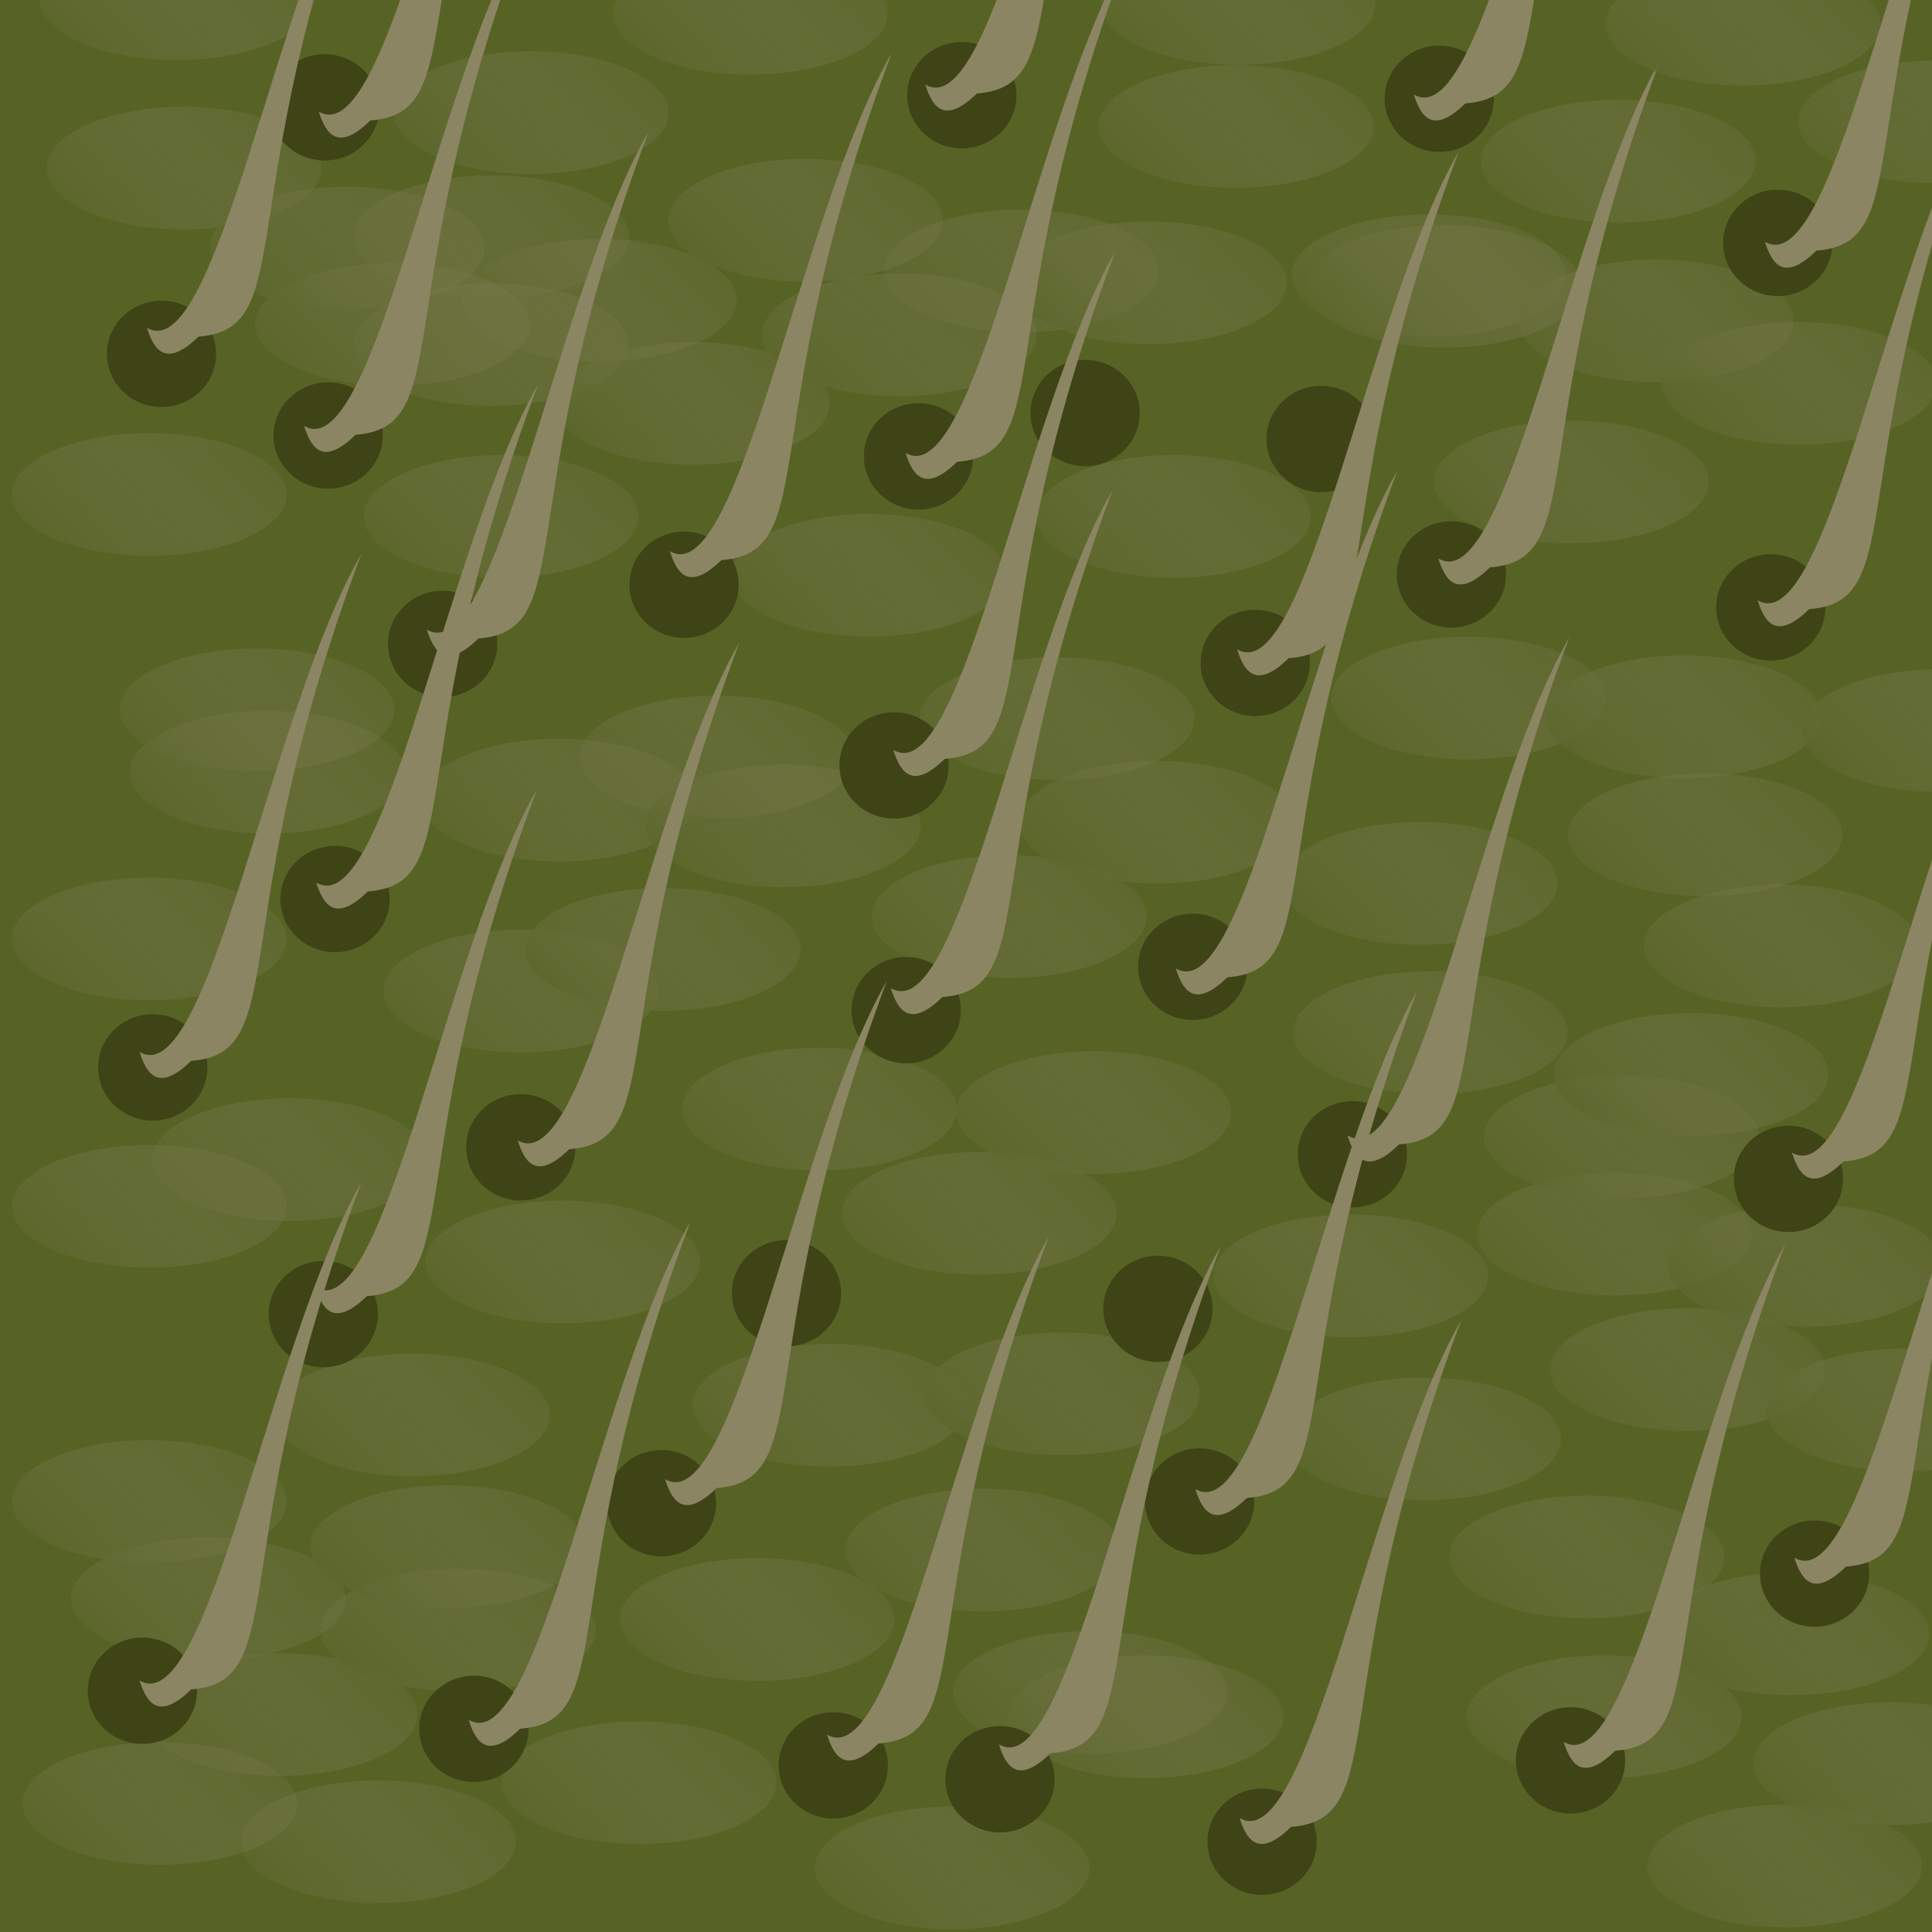 <?xml version="1.0" encoding="UTF-8" standalone="no"?>
<!-- Created with Inkscape (http://www.inkscape.org/) -->

<svg
   xmlns:dc="http://purl.org/dc/elements/1.1/"
   xmlns:cc="http://creativecommons.org/ns#"
   xmlns:rdf="http://www.w3.org/1999/02/22-rdf-syntax-ns#"
   xmlns:svg="http://www.w3.org/2000/svg"
   xmlns="http://www.w3.org/2000/svg"
   xmlns:xlink="http://www.w3.org/1999/xlink"
   xmlns:sodipodi="http://sodipodi.sourceforge.net/DTD/sodipodi-0.dtd"
   xmlns:inkscape="http://www.inkscape.org/namespaces/inkscape"
   width="50"
   height="50"
   viewBox="0 0 13.229 13.229"
   version="1.1"
   id="svg8"
   inkscape:version="0.92.3 (2405546, 2018-03-11)"
   sodipodi:docname="ground0.svg"
   inkscape:export-filename="ground0.png"
   inkscape:export-xdpi="96"
   inkscape:export-ydpi="96">
  <defs
     id="defs2">
    <linearGradient
       inkscape:collect="always"
       id="linearGradient875">
      <stop
         style="stop-color:#566325;stop-opacity:1;"
         offset="0"
         id="stop871" />
      <stop
         style="stop-color:#8c8563;stop-opacity:0"
         offset="1"
         id="stop873" />
    </linearGradient>
    <linearGradient
       inkscape:collect="always"
       id="linearGradient1778">
      <stop
         style="stop-color:#efc4df;stop-opacity:1;"
         offset="0"
         id="stop1774" />
      <stop
         style="stop-color:#efc4df;stop-opacity:0;"
         offset="1"
         id="stop1776" />
    </linearGradient>
    <linearGradient
       inkscape:collect="always"
       id="linearGradient863">
      <stop
         style="stop-color:#ef1a33;stop-opacity:1;"
         offset="0"
         id="stop859" />
      <stop
         style="stop-color:#ef1a33;stop-opacity:0"
         offset="1"
         id="stop861" />
    </linearGradient>
    <linearGradient
       inkscape:collect="always"
       xlink:href="#linearGradient863"
       id="linearGradient1312"
       gradientUnits="userSpaceOnUse"
       gradientTransform="translate(-42.192,-2.835)"
       x1="36.456"
       y1="267.234"
       x2="30.635"
       y2="261.612" />
    <linearGradient
       inkscape:collect="always"
       xlink:href="#linearGradient1778"
       id="linearGradient1780"
       x1="-7.592"
       y1="261.648"
       x2="-11.598"
       y2="258.401"
       gradientUnits="userSpaceOnUse" />
    <linearGradient
       inkscape:collect="always"
       xlink:href="#linearGradient875"
       id="linearGradient877"
       x1="21.255"
       y1="267.137"
       x2="24.328"
       y2="264.13"
       gradientUnits="userSpaceOnUse"
       gradientTransform="matrix(0.503,0,0,0.503,-8.137,151.639)" />
    <linearGradient
       inkscape:collect="always"
       xlink:href="#linearGradient875"
       id="linearGradient877-3"
       x1="21.255"
       y1="267.137"
       x2="24.328"
       y2="264.13"
       gradientUnits="userSpaceOnUse"
       gradientTransform="matrix(0.503,0,0,0.503,-7.401,152.074)" />
    <linearGradient
       inkscape:collect="always"
       xlink:href="#linearGradient875"
       id="linearGradient877-35"
       x1="21.255"
       y1="267.137"
       x2="24.328"
       y2="264.13"
       gradientUnits="userSpaceOnUse"
       gradientTransform="matrix(0.503,0,0,0.503,-8.14,152.376)" />
    <linearGradient
       inkscape:collect="always"
       xlink:href="#linearGradient875"
       id="linearGradient877-1"
       x1="21.255"
       y1="267.137"
       x2="24.328"
       y2="264.13"
       gradientUnits="userSpaceOnUse"
       gradientTransform="matrix(0.503,0,0,0.503,-6.762,152.78)" />
    <linearGradient
       inkscape:collect="always"
       xlink:href="#linearGradient875"
       id="linearGradient877-9"
       x1="21.255"
       y1="267.137"
       x2="24.328"
       y2="264.13"
       gradientUnits="userSpaceOnUse"
       gradientTransform="matrix(0.503,0,0,0.503,-8.073,153.553)" />
    <linearGradient
       inkscape:collect="always"
       xlink:href="#linearGradient875"
       id="linearGradient877-2"
       x1="21.255"
       y1="267.137"
       x2="24.328"
       y2="264.13"
       gradientUnits="userSpaceOnUse"
       gradientTransform="matrix(0.503,0,0,0.503,-3.467,153.553)" />
    <linearGradient
       inkscape:collect="always"
       xlink:href="#linearGradient875"
       id="linearGradient877-7"
       x1="21.255"
       y1="267.137"
       x2="24.328"
       y2="264.13"
       gradientUnits="userSpaceOnUse"
       gradientTransform="matrix(0.503,0,0,0.503,-6.594,155.201)" />
    <linearGradient
       inkscape:collect="always"
       xlink:href="#linearGradient875"
       id="linearGradient877-37"
       x1="21.255"
       y1="267.137"
       x2="24.328"
       y2="264.13"
       gradientUnits="userSpaceOnUse"
       gradientTransform="matrix(0.503,0,0,0.503,-4.509,151.872)" />
    <linearGradient
       inkscape:collect="always"
       xlink:href="#linearGradient875"
       id="linearGradient877-28"
       x1="21.255"
       y1="267.137"
       x2="24.328"
       y2="264.13"
       gradientUnits="userSpaceOnUse"
       gradientTransform="matrix(0.503,0,0,0.503,-5.551,153.957)" />
    <linearGradient
       inkscape:collect="always"
       xlink:href="#linearGradient875"
       id="linearGradient877-6"
       x1="21.255"
       y1="267.137"
       x2="24.328"
       y2="264.13"
       gradientUnits="userSpaceOnUse"
       gradientTransform="matrix(0.503,0,0,0.503,-1.718,151.906)" />
    <linearGradient
       inkscape:collect="always"
       xlink:href="#linearGradient875"
       id="linearGradient877-19"
       x1="21.255"
       y1="267.137"
       x2="24.328"
       y2="264.13"
       gradientUnits="userSpaceOnUse"
       gradientTransform="matrix(0.503,0,0,0.503,-0.743,153.318)" />
    <linearGradient
       inkscape:collect="always"
       xlink:href="#linearGradient875"
       id="linearGradient877-5"
       x1="21.255"
       y1="267.137"
       x2="24.328"
       y2="264.13"
       gradientUnits="userSpaceOnUse"
       gradientTransform="matrix(0.503,0,0,0.503,-4.593,156.294)" />
    <linearGradient
       inkscape:collect="always"
       xlink:href="#linearGradient875"
       id="linearGradient877-10"
       x1="21.255"
       y1="267.137"
       x2="24.328"
       y2="264.13"
       gradientUnits="userSpaceOnUse"
       gradientTransform="matrix(0.503,0,0,0.503,-1.449,154.797)" />
    <linearGradient
       inkscape:collect="always"
       xlink:href="#linearGradient875"
       id="linearGradient877-61"
       x1="21.255"
       y1="267.137"
       x2="24.328"
       y2="264.13"
       gradientUnits="userSpaceOnUse"
       gradientTransform="matrix(0.503,0,0,0.503,-9.586,161.757)" />
    <linearGradient
       inkscape:collect="always"
       xlink:href="#linearGradient875"
       id="linearGradient877-76"
       x1="21.255"
       y1="267.137"
       x2="24.328"
       y2="264.13"
       gradientUnits="userSpaceOnUse"
       gradientTransform="matrix(0.503,0,0,0.503,-9.519,157.958)" />
    <linearGradient
       inkscape:collect="always"
       xlink:href="#linearGradient875"
       id="linearGradient877-4"
       x1="21.255"
       y1="267.137"
       x2="24.328"
       y2="264.13"
       gradientUnits="userSpaceOnUse"
       gradientTransform="matrix(0.503,0,0,0.503,-8.678,159.706)" />
    <linearGradient
       inkscape:collect="always"
       xlink:href="#linearGradient875"
       id="linearGradient877-74"
       x1="21.255"
       y1="267.137"
       x2="24.328"
       y2="264.13"
       gradientUnits="userSpaceOnUse"
       gradientTransform="matrix(0.503,0,0,0.503,-5.82,159.639)" />
    <linearGradient
       inkscape:collect="always"
       xlink:href="#linearGradient875"
       id="linearGradient877-93"
       x1="21.255"
       y1="267.137"
       x2="24.328"
       y2="264.13"
       gradientUnits="userSpaceOnUse"
       gradientTransform="matrix(0.503,0,0,0.503,-4.798,158.325)" />
    <linearGradient
       inkscape:collect="always"
       xlink:href="#linearGradient875"
       id="linearGradient877-509"
       x1="21.255"
       y1="267.137"
       x2="24.328"
       y2="264.13"
       gradientUnits="userSpaceOnUse"
       gradientTransform="matrix(0.503,0,0,0.503,-4.013,157.636)" />
    <linearGradient
       inkscape:collect="always"
       xlink:href="#linearGradient875"
       id="linearGradient877-611"
       x1="21.255"
       y1="267.137"
       x2="24.328"
       y2="264.13"
       gradientUnits="userSpaceOnUse"
       gradientTransform="matrix(0.503,0,0,0.503,-7.675,155.496)" />
    <linearGradient
       inkscape:collect="always"
       xlink:href="#linearGradient875"
       id="linearGradient877-103"
       x1="21.255"
       y1="267.137"
       x2="24.328"
       y2="264.13"
       gradientUnits="userSpaceOnUse"
       gradientTransform="matrix(0.503,0,0,0.503,-7.936,156.803)" />
    <linearGradient
       inkscape:collect="always"
       xlink:href="#linearGradient875"
       id="linearGradient877-47"
       x1="21.255"
       y1="267.137"
       x2="24.328"
       y2="264.13"
       gradientUnits="userSpaceOnUse"
       gradientTransform="matrix(0.503,0,0,0.503,-7.651,158.658)" />
    <linearGradient
       inkscape:collect="always"
       xlink:href="#linearGradient875"
       id="linearGradient877-59"
       x1="21.255"
       y1="267.137"
       x2="24.328"
       y2="264.13"
       gradientUnits="userSpaceOnUse"
       gradientTransform="matrix(0.503,0,0,0.503,-8.364,161.178)" />
    <linearGradient
       inkscape:collect="always"
       xlink:href="#linearGradient875"
       id="linearGradient877-57"
       x1="21.255"
       y1="267.137"
       x2="24.328"
       y2="264.13"
       gradientUnits="userSpaceOnUse"
       gradientTransform="matrix(0.503,0,0,0.503,-3.657,161.772)" />
    <linearGradient
       inkscape:collect="always"
       xlink:href="#linearGradient875"
       id="linearGradient877-75"
       x1="21.255"
       y1="267.137"
       x2="24.328"
       y2="264.13"
       gradientUnits="userSpaceOnUse"
       gradientTransform="matrix(0.503,0,0,0.503,-0.518,161.772)" />
    <linearGradient
       inkscape:collect="always"
       xlink:href="#linearGradient875"
       id="linearGradient877-18"
       x1="21.255"
       y1="267.137"
       x2="24.328"
       y2="264.13"
       gradientUnits="userSpaceOnUse"
       gradientTransform="matrix(0.503,0,0,0.503,-1.707,157.089)" />
    <linearGradient
       inkscape:collect="always"
       xlink:href="#linearGradient875"
       id="linearGradient877-33"
       x1="21.255"
       y1="267.137"
       x2="24.328"
       y2="264.13"
       gradientUnits="userSpaceOnUse"
       gradientTransform="matrix(0.503,0,0,0.503,-4.774,160.631)" />
    <linearGradient
       inkscape:collect="always"
       xlink:href="#linearGradient875"
       id="linearGradient877-88"
       x1="21.255"
       y1="267.137"
       x2="24.328"
       y2="264.13"
       gradientUnits="userSpaceOnUse"
       gradientTransform="matrix(0.503,0,0,0.503,-0.447,158.468)" />
    <linearGradient
       inkscape:collect="always"
       xlink:href="#linearGradient875"
       id="linearGradient877-64"
       x1="21.255"
       y1="267.137"
       x2="24.328"
       y2="264.13"
       gradientUnits="userSpaceOnUse"
       gradientTransform="matrix(0.503,0,0,0.503,-2.254,158.753)" />
    <linearGradient
       inkscape:collect="always"
       xlink:href="#linearGradient875"
       id="linearGradient877-925"
       x1="21.255"
       y1="267.137"
       x2="24.328"
       y2="264.13"
       gradientUnits="userSpaceOnUse"
       gradientTransform="matrix(0.503,0,0,0.503,-1.755,159.87)" />
    <linearGradient
       inkscape:collect="always"
       xlink:href="#linearGradient875"
       id="linearGradient877-69"
       x1="21.255"
       y1="267.137"
       x2="24.328"
       y2="264.13"
       gradientUnits="userSpaceOnUse"
       gradientTransform="matrix(0.503,0,0,0.503,-0.4,157.802)" />
    <linearGradient
       inkscape:collect="always"
       xlink:href="#linearGradient875"
       id="linearGradient877-754"
       x1="21.255"
       y1="267.137"
       x2="24.328"
       y2="264.13"
       gradientUnits="userSpaceOnUse"
       gradientTransform="matrix(0.503,0,0,0.503,0.028,154.925)" />
    <linearGradient
       inkscape:collect="always"
       xlink:href="#linearGradient875"
       id="linearGradient877-936"
       x1="21.255"
       y1="267.137"
       x2="24.328"
       y2="264.13"
       gradientUnits="userSpaceOnUse"
       gradientTransform="matrix(0.503,0,0,0.503,-0.162,152.215)" />
    <linearGradient
       inkscape:collect="always"
       xlink:href="#linearGradient875"
       id="linearGradient877-0"
       x1="21.255"
       y1="267.137"
       x2="24.328"
       y2="264.13"
       gradientUnits="userSpaceOnUse"
       gradientTransform="matrix(0.503,0,0,0.503,-3.633,151.953)" />
    <linearGradient
       inkscape:collect="always"
       xlink:href="#linearGradient875"
       id="linearGradient877-85"
       x1="21.255"
       y1="267.137"
       x2="24.328"
       y2="264.13"
       gradientUnits="userSpaceOnUse"
       gradientTransform="matrix(0.503,0,0,0.503,-3.581,155.647)" />
    <linearGradient
       inkscape:collect="always"
       xlink:href="#linearGradient875"
       id="linearGradient877-25"
       x1="21.255"
       y1="267.137"
       x2="24.328"
       y2="264.13"
       gradientUnits="userSpaceOnUse"
       gradientTransform="matrix(0.503,0,0,0.503,-6.962,156.518)" />
    <linearGradient
       inkscape:collect="always"
       xlink:href="#linearGradient875"
       id="linearGradient877-72"
       x1="21.255"
       y1="267.137"
       x2="24.328"
       y2="264.13"
       gradientUnits="userSpaceOnUse"
       gradientTransform="matrix(0.503,0,0,0.503,-8.816,152.239)" />
    <linearGradient
       inkscape:collect="always"
       xlink:href="#linearGradient875"
       id="linearGradient877-99"
       x1="21.255"
       y1="267.137"
       x2="24.328"
       y2="264.13"
       gradientUnits="userSpaceOnUse"
       gradientTransform="matrix(0.503,0,0,0.503,-10.243,151.169)" />
    <linearGradient
       inkscape:collect="always"
       xlink:href="#linearGradient875"
       id="linearGradient877-391"
       x1="21.255"
       y1="267.137"
       x2="24.328"
       y2="264.13"
       gradientUnits="userSpaceOnUse"
       gradientTransform="matrix(0.503,0,0,0.503,-9.743,154.878)" />
    <linearGradient
       inkscape:collect="always"
       xlink:href="#linearGradient875"
       id="linearGradient877-80"
       x1="21.255"
       y1="267.137"
       x2="24.328"
       y2="264.13"
       gradientUnits="userSpaceOnUse"
       gradientTransform="matrix(0.503,0,0,0.503,-9.672,155.306)" />
    <linearGradient
       inkscape:collect="always"
       xlink:href="#linearGradient875"
       id="linearGradient877-00"
       x1="21.255"
       y1="267.137"
       x2="24.328"
       y2="264.13"
       gradientUnits="userSpaceOnUse"
       gradientTransform="matrix(0.503,0,0,0.503,-6.138,155.672)" />
    <linearGradient
       inkscape:collect="always"
       xlink:href="#linearGradient875"
       id="linearGradient877-756"
       x1="21.255"
       y1="267.137"
       x2="24.328"
       y2="264.13"
       gradientUnits="userSpaceOnUse"
       gradientTransform="matrix(0.503,0,0,0.503,-1.612,151.977)" />
    <linearGradient
       inkscape:collect="always"
       xlink:href="#linearGradient875"
       id="linearGradient877-82"
       x1="21.255"
       y1="267.137"
       x2="24.328"
       y2="264.13"
       gradientUnits="userSpaceOnUse"
       gradientTransform="matrix(0.503,0,0,0.503,-0.423,151.121)" />
    <linearGradient
       inkscape:collect="always"
       xlink:href="#linearGradient875"
       id="linearGradient877-27"
       x1="21.255"
       y1="267.137"
       x2="24.328"
       y2="264.13"
       gradientUnits="userSpaceOnUse"
       gradientTransform="matrix(0.503,0,0,0.503,0.814,152.643)" />
    <linearGradient
       inkscape:collect="always"
       xlink:href="#linearGradient875"
       id="linearGradient877-15"
       x1="21.255"
       y1="267.137"
       x2="24.328"
       y2="264.13"
       gradientUnits="userSpaceOnUse"
       gradientTransform="matrix(0.503,0,0,0.503,0.171,155.734)" />
    <linearGradient
       inkscape:collect="always"
       xlink:href="#linearGradient875"
       id="linearGradient877-91"
       x1="21.255"
       y1="267.137"
       x2="24.328"
       y2="264.13"
       gradientUnits="userSpaceOnUse"
       gradientTransform="matrix(0.503,0,0,0.503,0.076,157.374)" />
    <linearGradient
       inkscape:collect="always"
       xlink:href="#linearGradient875"
       id="linearGradient877-70"
       x1="21.255"
       y1="267.137"
       x2="24.328"
       y2="264.13"
       gradientUnits="userSpaceOnUse"
       gradientTransform="matrix(0.503,0,0,0.503,0.052,159.395)" />
    <linearGradient
       inkscape:collect="always"
       xlink:href="#linearGradient875"
       id="linearGradient877-96"
       x1="21.255"
       y1="267.137"
       x2="24.328"
       y2="264.13"
       gradientUnits="userSpaceOnUse"
       gradientTransform="matrix(0.503,0,0,0.503,-0.637,160.679)" />
    <linearGradient
       inkscape:collect="always"
       xlink:href="#linearGradient875"
       id="linearGradient877-22"
       x1="21.255"
       y1="267.137"
       x2="24.328"
       y2="264.13"
       gradientUnits="userSpaceOnUse"
       gradientTransform="matrix(0.503,0,0,0.503,-4.037,161.606)" />
    <linearGradient
       inkscape:collect="always"
       xlink:href="#linearGradient875"
       id="linearGradient877-90"
       x1="21.255"
       y1="267.137"
       x2="24.328"
       y2="264.13"
       gradientUnits="userSpaceOnUse"
       gradientTransform="matrix(0.503,0,0,0.503,-7.128,162.224)" />
    <linearGradient
       inkscape:collect="always"
       xlink:href="#linearGradient875"
       id="linearGradient877-04"
       x1="21.255"
       y1="267.137"
       x2="24.328"
       y2="264.13"
       gradientUnits="userSpaceOnUse"
       gradientTransform="matrix(0.503,0,0,0.503,-8.911,162.628)" />
    <linearGradient
       inkscape:collect="always"
       xlink:href="#linearGradient875"
       id="linearGradient877-62"
       x1="21.255"
       y1="267.137"
       x2="24.328"
       y2="264.13"
       gradientUnits="userSpaceOnUse"
       gradientTransform="matrix(0.503,0,0,0.503,-10.076,160.964)" />
    <linearGradient
       inkscape:collect="always"
       xlink:href="#linearGradient875"
       id="linearGradient877-36"
       x1="21.255"
       y1="267.137"
       x2="24.328"
       y2="264.13"
       gradientUnits="userSpaceOnUse"
       gradientTransform="matrix(0.503,0,0,0.503,-8.436,160.607)" />
    <linearGradient
       inkscape:collect="always"
       xlink:href="#linearGradient875"
       id="linearGradient877-43"
       x1="21.255"
       y1="267.137"
       x2="24.328"
       y2="264.13"
       gradientUnits="userSpaceOnUse"
       gradientTransform="matrix(0.503,0,0,0.503,-6.32,161.107)" />
    <linearGradient
       inkscape:collect="always"
       xlink:href="#linearGradient875"
       id="linearGradient877-31"
       x1="21.255"
       y1="267.137"
       x2="24.328"
       y2="264.13"
       gradientUnits="userSpaceOnUse"
       gradientTransform="matrix(0.503,0,0,0.503,-4.227,159.561)" />
    <linearGradient
       inkscape:collect="always"
       xlink:href="#linearGradient875"
       id="linearGradient877-226"
       x1="21.255"
       y1="267.137"
       x2="24.328"
       y2="264.13"
       gradientUnits="userSpaceOnUse"
       gradientTransform="matrix(0.503,0,0,0.503,-5.892,157.612)" />
    <linearGradient
       inkscape:collect="always"
       xlink:href="#linearGradient875"
       id="linearGradient877-928"
       x1="21.255"
       y1="267.137"
       x2="24.328"
       y2="264.13"
       gradientUnits="userSpaceOnUse"
       gradientTransform="matrix(0.503,0,0,0.503,-4.264,154.938)" />
    <linearGradient
       inkscape:collect="always"
       xlink:href="#linearGradient875"
       id="linearGradient877-38"
       x1="21.255"
       y1="267.137"
       x2="24.328"
       y2="264.13"
       gradientUnits="userSpaceOnUse"
       gradientTransform="matrix(0.503,0,0,0.503,-5.345,152.31)" />
    <linearGradient
       inkscape:collect="always"
       xlink:href="#linearGradient875"
       id="linearGradient877-476"
       x1="21.255"
       y1="267.137"
       x2="24.328"
       y2="264.13"
       gradientUnits="userSpaceOnUse"
       gradientTransform="matrix(0.503,0,0,0.503,-5.987,151.525)" />
    <linearGradient
       inkscape:collect="always"
       xlink:href="#linearGradient875"
       id="linearGradient877-903"
       x1="21.255"
       y1="267.137"
       x2="24.328"
       y2="264.13"
       gradientUnits="userSpaceOnUse"
       gradientTransform="matrix(0.503,0,0,0.503,-7.865,150.788)" />
    <linearGradient
       inkscape:collect="always"
       xlink:href="#linearGradient875"
       id="linearGradient877-26"
       x1="21.255"
       y1="267.137"
       x2="24.328"
       y2="264.13"
       gradientUnits="userSpaceOnUse"
       gradientTransform="matrix(0.503,0,0,0.503,-9.125,151.716)" />
    <linearGradient
       inkscape:collect="always"
       xlink:href="#linearGradient875"
       id="linearGradient877-76-8"
       x1="21.255"
       y1="267.137"
       x2="24.328"
       y2="264.13"
       gradientUnits="userSpaceOnUse"
       gradientTransform="matrix(0.503,0,0,0.503,-10.48,156.447)" />
    <linearGradient
       inkscape:collect="always"
       xlink:href="#linearGradient875"
       id="linearGradient877-76-0"
       x1="21.255"
       y1="267.137"
       x2="24.328"
       y2="264.13"
       gradientUnits="userSpaceOnUse"
       gradientTransform="matrix(0.503,0,0,0.503,-10.48,158.278)" />
    <linearGradient
       inkscape:collect="always"
       xlink:href="#linearGradient875"
       id="linearGradient877-76-4"
       x1="21.255"
       y1="267.137"
       x2="24.328"
       y2="264.13"
       gradientUnits="userSpaceOnUse"
       gradientTransform="matrix(0.503,0,0,0.503,-10.48,160.298)" />
    <linearGradient
       inkscape:collect="always"
       xlink:href="#linearGradient875"
       id="linearGradient877-76-6"
       x1="21.255"
       y1="267.137"
       x2="24.328"
       y2="264.13"
       gradientUnits="userSpaceOnUse"
       gradientTransform="matrix(0.503,0,0,0.503,-10.409,162.367)" />
    <linearGradient
       inkscape:collect="always"
       xlink:href="#linearGradient875"
       id="linearGradient877-76-9"
       x1="21.255"
       y1="267.137"
       x2="24.328"
       y2="264.13"
       gradientUnits="userSpaceOnUse"
       gradientTransform="matrix(0.503,0,0,0.503,-4.984,162.807)" />
    <linearGradient
       inkscape:collect="always"
       xlink:href="#linearGradient875"
       id="linearGradient877-76-83"
       x1="21.255"
       y1="267.137"
       x2="24.328"
       y2="264.13"
       gradientUnits="userSpaceOnUse"
       gradientTransform="matrix(0.503,0,0,0.503,0.718,162.795)" />
    <linearGradient
       inkscape:collect="always"
       xlink:href="#linearGradient875"
       id="linearGradient877-76-91"
       x1="21.255"
       y1="267.137"
       x2="24.328"
       y2="264.13"
       gradientUnits="userSpaceOnUse"
       gradientTransform="matrix(0.503,0,0,0.503,0.765,161.205)" />
    <linearGradient
       inkscape:collect="always"
       xlink:href="#linearGradient875"
       id="linearGradient877-76-2"
       x1="21.255"
       y1="267.137"
       x2="24.328"
       y2="264.13"
       gradientUnits="userSpaceOnUse"
       gradientTransform="matrix(0.503,0,0,0.503,0.86,158.682)" />
    <linearGradient
       inkscape:collect="always"
       xlink:href="#linearGradient875"
       id="linearGradient877-76-99"
       x1="21.255"
       y1="267.137"
       x2="24.328"
       y2="264.13"
       gradientUnits="userSpaceOnUse"
       gradientTransform="matrix(0.503,0,0,0.503,0.694,156.494)" />
    <linearGradient
       inkscape:collect="always"
       xlink:href="#linearGradient875"
       id="linearGradient877-76-5"
       x1="21.255"
       y1="267.137"
       x2="24.328"
       y2="264.13"
       gradientUnits="userSpaceOnUse"
       gradientTransform="matrix(0.503,0,0,0.503,-1.779,156.066)" />
    <linearGradient
       inkscape:collect="always"
       xlink:href="#linearGradient875"
       id="linearGradient877-76-1"
       x1="21.255"
       y1="267.137"
       x2="24.328"
       y2="264.13"
       gradientUnits="userSpaceOnUse"
       gradientTransform="matrix(0.503,0,0,0.503,-3.039,150.883)" />
    <linearGradient
       inkscape:collect="always"
       xlink:href="#linearGradient875"
       id="linearGradient877-76-53"
       x1="21.255"
       y1="267.137"
       x2="24.328"
       y2="264.13"
       gradientUnits="userSpaceOnUse"
       gradientTransform="matrix(0.503,0,0,0.503,-10.48,153.404)" />
    <linearGradient
       inkscape:collect="always"
       xlink:href="#linearGradient875"
       id="linearGradient877-76-83-4"
       x1="21.255"
       y1="267.137"
       x2="24.328"
       y2="264.13"
       gradientUnits="userSpaceOnUse"
       gradientTransform="matrix(0.503,0,0,0.503,1.443,162.094)" />
    <linearGradient
       inkscape:collect="always"
       xlink:href="#linearGradient875"
       id="linearGradient877-76-83-5"
       x1="21.255"
       y1="267.137"
       x2="24.328"
       y2="264.13"
       gradientUnits="userSpaceOnUse"
       gradientTransform="matrix(0.503,0,0,0.503,1.535,159.672)" />
    <linearGradient
       inkscape:collect="always"
       xlink:href="#linearGradient875"
       id="linearGradient877-76-83-7"
       x1="21.255"
       y1="267.137"
       x2="24.328"
       y2="264.13"
       gradientUnits="userSpaceOnUse"
       gradientTransform="matrix(0.503,0,0,0.503,1.777,155.019)" />
    <linearGradient
       inkscape:collect="always"
       xlink:href="#linearGradient875"
       id="linearGradient877-76-83-9"
       x1="21.255"
       y1="267.137"
       x2="24.328"
       y2="264.13"
       gradientUnits="userSpaceOnUse"
       gradientTransform="matrix(0.503,0,0,0.503,0.433,150.184)" />
    <linearGradient
       inkscape:collect="always"
       xlink:href="#linearGradient875"
       id="linearGradient877-76-83-2"
       x1="21.255"
       y1="267.137"
       x2="24.328"
       y2="264.13"
       gradientUnits="userSpaceOnUse"
       gradientTransform="matrix(0.503,0,0,0.503,-3.025,150.042)" />
    <linearGradient
       inkscape:collect="always"
       xlink:href="#linearGradient875"
       id="linearGradient877-76-83-0"
       x1="21.255"
       y1="267.137"
       x2="24.328"
       y2="264.13"
       gradientUnits="userSpaceOnUse"
       gradientTransform="matrix(0.503,0,0,0.503,-6.366,150.108)" />
    <linearGradient
       inkscape:collect="always"
       xlink:href="#linearGradient875"
       id="linearGradient877-76-83-6"
       x1="21.255"
       y1="267.137"
       x2="24.328"
       y2="264.13"
       gradientUnits="userSpaceOnUse"
       gradientTransform="matrix(0.503,0,0,0.503,-10.292,150.008)" />
    <linearGradient
       inkscape:collect="always"
       xlink:href="#linearGradient875"
       id="linearGradient877-76-83-07"
       x1="21.255"
       y1="267.137"
       x2="24.328"
       y2="264.13"
       gradientUnits="userSpaceOnUse"
       gradientTransform="matrix(0.503,0,0,0.503,1.752,150.852)" />
  </defs>
  <sodipodi:namedview
     id="base"
     pagecolor="#ffffff"
     bordercolor="#666666"
     borderopacity="1.0"
     inkscape:pageopacity="0.0"
     inkscape:pageshadow="2"
     inkscape:zoom="7.9195959"
     inkscape:cx="24.30215"
     inkscape:cy="25.848766"
     inkscape:document-units="px"
     inkscape:current-layer="layer1"
     showgrid="false"
     units="px"
     inkscape:snap-global="false"
     inkscape:window-width="1853"
     inkscape:window-height="1025"
     inkscape:window-x="67"
     inkscape:window-y="27"
     inkscape:window-maximized="1" />
  <g
     inkscape:label="Layer 1"
     inkscape:groupmode="layer"
     id="layer1"
     transform="translate(0,-283.771)">
    <rect
       style="opacity:1;fill:#566325;fill-opacity:1;fill-rule:evenodd;stroke:none;stroke-width:0.132;stroke-linecap:round;stroke-linejoin:round;stroke-miterlimit:4;stroke-dasharray:none;stroke-dashoffset:0;stroke-opacity:1;paint-order:normal"
       id="rect867"
       width="13.229"
       height="13.229"
       x="-2.7755576e-17"
       y="283.771" />
    <ellipse
       style="opacity:1;fill:url(#linearGradient877);fill-opacity:1;fill-rule:evenodd;stroke:none;stroke-width:0.101;stroke-linecap:round;stroke-linejoin:round;stroke-miterlimit:4;stroke-dasharray:none;stroke-dashoffset:0;stroke-opacity:1;paint-order:normal"
       id="path869"
       ry="0.42"
       rx="0.941"
       cy="285.392"
       cx="3.366" />
    <ellipse
       style="opacity:1;fill:url(#linearGradient877-3);fill-opacity:1;fill-rule:evenodd;stroke:none;stroke-width:0.101;stroke-linecap:round;stroke-linejoin:round;stroke-miterlimit:4;stroke-dasharray:none;stroke-dashoffset:0;stroke-opacity:1;paint-order:normal"
       id="path869-5"
       ry="0.42"
       rx="0.941"
       cy="285.827"
       cx="4.102" />
    <ellipse
       style="opacity:1;fill:url(#linearGradient877-35);fill-opacity:1;fill-rule:evenodd;stroke:none;stroke-width:0.101;stroke-linecap:round;stroke-linejoin:round;stroke-miterlimit:4;stroke-dasharray:none;stroke-dashoffset:0;stroke-opacity:1;paint-order:normal"
       id="path869-9"
       ry="0.42"
       rx="0.941"
       cy="286.13"
       cx="3.362" />
    <ellipse
       style="opacity:1;fill:url(#linearGradient877-1);fill-opacity:1;fill-rule:evenodd;stroke:none;stroke-width:0.101;stroke-linecap:round;stroke-linejoin:round;stroke-miterlimit:4;stroke-dasharray:none;stroke-dashoffset:0;stroke-opacity:1;paint-order:normal"
       id="path869-0"
       ry="0.42"
       rx="0.941"
       cy="286.533"
       cx="4.741" />
    <ellipse
       style="opacity:1;fill:url(#linearGradient877-9);fill-opacity:1;fill-rule:evenodd;stroke:none;stroke-width:0.101;stroke-linecap:round;stroke-linejoin:round;stroke-miterlimit:4;stroke-dasharray:none;stroke-dashoffset:0;stroke-opacity:1;paint-order:normal"
       id="path869-06"
       ry="0.42"
       rx="0.941"
       cy="287.307"
       cx="3.43" />
    <ellipse
       style="opacity:1;fill:url(#linearGradient877-2);fill-opacity:1;fill-rule:evenodd;stroke:none;stroke-width:0.101;stroke-linecap:round;stroke-linejoin:round;stroke-miterlimit:4;stroke-dasharray:none;stroke-dashoffset:0;stroke-opacity:1;paint-order:normal"
       id="path869-8"
       ry="0.42"
       rx="0.941"
       cy="287.307"
       cx="8.036" />
    <ellipse
       style="opacity:1;fill:url(#linearGradient877-7);fill-opacity:1;fill-rule:evenodd;stroke:none;stroke-width:0.101;stroke-linecap:round;stroke-linejoin:round;stroke-miterlimit:4;stroke-dasharray:none;stroke-dashoffset:0;stroke-opacity:1;paint-order:normal"
       id="path869-02"
       ry="0.42"
       rx="0.941"
       cy="288.954"
       cx="4.909" />
    <ellipse
       style="opacity:1;fill:url(#linearGradient877-37);fill-opacity:1;fill-rule:evenodd;stroke:none;stroke-width:0.101;stroke-linecap:round;stroke-linejoin:round;stroke-miterlimit:4;stroke-dasharray:none;stroke-dashoffset:0;stroke-opacity:1;paint-order:normal"
       id="path869-2"
       ry="0.42"
       rx="0.941"
       cy="285.626"
       cx="6.994" />
    <ellipse
       style="opacity:1;fill:url(#linearGradient877-28);fill-opacity:1;fill-rule:evenodd;stroke:none;stroke-width:0.101;stroke-linecap:round;stroke-linejoin:round;stroke-miterlimit:4;stroke-dasharray:none;stroke-dashoffset:0;stroke-opacity:1;paint-order:normal"
       id="path869-3"
       ry="0.42"
       rx="0.941"
       cy="287.71"
       cx="5.951" />
    <ellipse
       style="opacity:1;fill:url(#linearGradient877-6);fill-opacity:1;fill-rule:evenodd;stroke:none;stroke-width:0.101;stroke-linecap:round;stroke-linejoin:round;stroke-miterlimit:4;stroke-dasharray:none;stroke-dashoffset:0;stroke-opacity:1;paint-order:normal"
       id="path869-93"
       ry="0.42"
       rx="0.941"
       cy="285.659"
       cx="9.784" />
    <ellipse
       style="opacity:1;fill:url(#linearGradient877-19);fill-opacity:1;fill-rule:evenodd;stroke:none;stroke-width:0.101;stroke-linecap:round;stroke-linejoin:round;stroke-miterlimit:4;stroke-dasharray:none;stroke-dashoffset:0;stroke-opacity:1;paint-order:normal"
       id="path869-84"
       ry="0.42"
       rx="0.941"
       cy="287.071"
       cx="10.759" />
    <ellipse
       style="opacity:1;fill:url(#linearGradient877-5);fill-opacity:1;fill-rule:evenodd;stroke:none;stroke-width:0.101;stroke-linecap:round;stroke-linejoin:round;stroke-miterlimit:4;stroke-dasharray:none;stroke-dashoffset:0;stroke-opacity:1;paint-order:normal"
       id="path869-6"
       ry="0.42"
       rx="0.941"
       cy="290.047"
       cx="6.91" />
    <ellipse
       style="opacity:1;fill:url(#linearGradient877-10);fill-opacity:1;fill-rule:evenodd;stroke:none;stroke-width:0.101;stroke-linecap:round;stroke-linejoin:round;stroke-miterlimit:4;stroke-dasharray:none;stroke-dashoffset:0;stroke-opacity:1;paint-order:normal"
       id="path869-20"
       ry="0.42"
       rx="0.941"
       cy="288.551"
       cx="10.053" />
    <ellipse
       style="opacity:1;fill:url(#linearGradient877-61);fill-opacity:1;fill-rule:evenodd;stroke:none;stroke-width:0.101;stroke-linecap:round;stroke-linejoin:round;stroke-miterlimit:4;stroke-dasharray:none;stroke-dashoffset:0;stroke-opacity:1;paint-order:normal"
       id="path869-4"
       ry="0.42"
       rx="0.941"
       cy="295.511"
       cx="1.917" />
    <ellipse
       style="opacity:1;fill:url(#linearGradient877-76);fill-opacity:1;fill-rule:evenodd;stroke:none;stroke-width:0.101;stroke-linecap:round;stroke-linejoin:round;stroke-miterlimit:4;stroke-dasharray:none;stroke-dashoffset:0;stroke-opacity:1;paint-order:normal"
       id="path869-937"
       ry="0.42"
       rx="0.941"
       cy="291.711"
       cx="1.984" />
    <ellipse
       style="opacity:1;fill:url(#linearGradient877-4);fill-opacity:1;fill-rule:evenodd;stroke:none;stroke-width:0.101;stroke-linecap:round;stroke-linejoin:round;stroke-miterlimit:4;stroke-dasharray:none;stroke-dashoffset:0;stroke-opacity:1;paint-order:normal"
       id="path869-54"
       ry="0.42"
       rx="0.941"
       cy="293.46"
       cx="2.824" />
    <ellipse
       style="opacity:1;fill:url(#linearGradient877-74);fill-opacity:1;fill-rule:evenodd;stroke:none;stroke-width:0.101;stroke-linecap:round;stroke-linejoin:round;stroke-miterlimit:4;stroke-dasharray:none;stroke-dashoffset:0;stroke-opacity:1;paint-order:normal"
       id="path869-07"
       ry="0.42"
       rx="0.941"
       cy="293.393"
       cx="5.682" />
    <ellipse
       style="opacity:1;fill:url(#linearGradient877-93);fill-opacity:1;fill-rule:evenodd;stroke:none;stroke-width:0.101;stroke-linecap:round;stroke-linejoin:round;stroke-miterlimit:4;stroke-dasharray:none;stroke-dashoffset:0;stroke-opacity:1;paint-order:normal"
       id="path869-88"
       ry="0.42"
       rx="0.941"
       cy="292.079"
       cx="6.705" />
    <ellipse
       style="opacity:1;fill:url(#linearGradient877-509);fill-opacity:1;fill-rule:evenodd;stroke:none;stroke-width:0.101;stroke-linecap:round;stroke-linejoin:round;stroke-miterlimit:4;stroke-dasharray:none;stroke-dashoffset:0;stroke-opacity:1;paint-order:normal"
       id="path869-85"
       ry="0.42"
       rx="0.941"
       cy="291.389"
       cx="7.489" />
    <ellipse
       style="opacity:1;fill:url(#linearGradient877-611);fill-opacity:1;fill-rule:evenodd;stroke:none;stroke-width:0.101;stroke-linecap:round;stroke-linejoin:round;stroke-miterlimit:4;stroke-dasharray:none;stroke-dashoffset:0;stroke-opacity:1;paint-order:normal"
       id="path869-848"
       ry="0.42"
       rx="0.941"
       cy="289.249"
       cx="3.828" />
    <ellipse
       style="opacity:1;fill:url(#linearGradient877-103);fill-opacity:1;fill-rule:evenodd;stroke:none;stroke-width:0.101;stroke-linecap:round;stroke-linejoin:round;stroke-miterlimit:4;stroke-dasharray:none;stroke-dashoffset:0;stroke-opacity:1;paint-order:normal"
       id="path869-44"
       ry="0.42"
       rx="0.941"
       cy="290.557"
       cx="3.566" />
    <ellipse
       style="opacity:1;fill:url(#linearGradient877-47);fill-opacity:1;fill-rule:evenodd;stroke:none;stroke-width:0.101;stroke-linecap:round;stroke-linejoin:round;stroke-miterlimit:4;stroke-dasharray:none;stroke-dashoffset:0;stroke-opacity:1;paint-order:normal"
       id="path869-17"
       ry="0.42"
       rx="0.941"
       cy="292.412"
       cx="3.852" />
    <ellipse
       style="opacity:1;fill:url(#linearGradient877-59);fill-opacity:1;fill-rule:evenodd;stroke:none;stroke-width:0.101;stroke-linecap:round;stroke-linejoin:round;stroke-miterlimit:4;stroke-dasharray:none;stroke-dashoffset:0;stroke-opacity:1;paint-order:normal"
       id="path869-178"
       ry="0.42"
       rx="0.941"
       cy="294.932"
       cx="3.138" />
    <ellipse
       style="opacity:1;fill:url(#linearGradient877-57);fill-opacity:1;fill-rule:evenodd;stroke:none;stroke-width:0.101;stroke-linecap:round;stroke-linejoin:round;stroke-miterlimit:4;stroke-dasharray:none;stroke-dashoffset:0;stroke-opacity:1;paint-order:normal"
       id="path869-859"
       ry="0.42"
       rx="0.941"
       cy="295.526"
       cx="7.846" />
    <ellipse
       style="opacity:1;fill:url(#linearGradient877-75);fill-opacity:1;fill-rule:evenodd;stroke:none;stroke-width:0.101;stroke-linecap:round;stroke-linejoin:round;stroke-miterlimit:4;stroke-dasharray:none;stroke-dashoffset:0;stroke-opacity:1;paint-order:normal"
       id="path869-83"
       ry="0.42"
       rx="0.941"
       cy="295.526"
       cx="10.984" />
    <ellipse
       style="opacity:1;fill:url(#linearGradient877-18);fill-opacity:1;fill-rule:evenodd;stroke:none;stroke-width:0.101;stroke-linecap:round;stroke-linejoin:round;stroke-miterlimit:4;stroke-dasharray:none;stroke-dashoffset:0;stroke-opacity:1;paint-order:normal"
       id="path869-43"
       ry="0.42"
       rx="0.941"
       cy="290.842"
       cx="9.795" />
    <ellipse
       style="opacity:1;fill:url(#linearGradient877-33);fill-opacity:1;fill-rule:evenodd;stroke:none;stroke-width:0.101;stroke-linecap:round;stroke-linejoin:round;stroke-miterlimit:4;stroke-dasharray:none;stroke-dashoffset:0;stroke-opacity:1;paint-order:normal"
       id="path869-04"
       ry="0.42"
       rx="0.941"
       cy="294.385"
       cx="6.728" />
    <ellipse
       style="opacity:1;fill:url(#linearGradient877-88);fill-opacity:1;fill-rule:evenodd;stroke:none;stroke-width:0.101;stroke-linecap:round;stroke-linejoin:round;stroke-miterlimit:4;stroke-dasharray:none;stroke-dashoffset:0;stroke-opacity:1;paint-order:normal"
       id="path869-77"
       ry="0.42"
       rx="0.941"
       cy="292.221"
       cx="11.055" />
    <ellipse
       style="opacity:1;fill:url(#linearGradient877-64);fill-opacity:1;fill-rule:evenodd;stroke:none;stroke-width:0.101;stroke-linecap:round;stroke-linejoin:round;stroke-miterlimit:4;stroke-dasharray:none;stroke-dashoffset:0;stroke-opacity:1;paint-order:normal"
       id="path869-30"
       ry="0.42"
       rx="0.941"
       cy="292.507"
       cx="9.249" />
    <ellipse
       style="opacity:1;fill:url(#linearGradient877-925);fill-opacity:1;fill-rule:evenodd;stroke:none;stroke-width:0.101;stroke-linecap:round;stroke-linejoin:round;stroke-miterlimit:4;stroke-dasharray:none;stroke-dashoffset:0;stroke-opacity:1;paint-order:normal"
       id="path869-594"
       ry="0.42"
       rx="0.941"
       cy="293.624"
       cx="9.748" />
    <ellipse
       style="opacity:1;fill:url(#linearGradient877-69);fill-opacity:1;fill-rule:evenodd;stroke:none;stroke-width:0.101;stroke-linecap:round;stroke-linejoin:round;stroke-miterlimit:4;stroke-dasharray:none;stroke-dashoffset:0;stroke-opacity:1;paint-order:normal"
       id="path869-47"
       ry="0.42"
       rx="0.941"
       cy="291.556"
       cx="11.103" />
    <ellipse
       style="opacity:1;fill:url(#linearGradient877-754);fill-opacity:1;fill-rule:evenodd;stroke:none;stroke-width:0.101;stroke-linecap:round;stroke-linejoin:round;stroke-miterlimit:4;stroke-dasharray:none;stroke-dashoffset:0;stroke-opacity:1;paint-order:normal"
       id="path869-28"
       ry="0.42"
       rx="0.941"
       cy="288.679"
       cx="11.531" />
    <ellipse
       style="opacity:1;fill:url(#linearGradient877-936);fill-opacity:1;fill-rule:evenodd;stroke:none;stroke-width:0.101;stroke-linecap:round;stroke-linejoin:round;stroke-miterlimit:4;stroke-dasharray:none;stroke-dashoffset:0;stroke-opacity:1;paint-order:normal"
       id="path869-21"
       ry="0.42"
       rx="0.941"
       cy="285.968"
       cx="11.341" />
    <ellipse
       style="opacity:1;fill:url(#linearGradient877-0);fill-opacity:1;fill-rule:evenodd;stroke:none;stroke-width:0.101;stroke-linecap:round;stroke-linejoin:round;stroke-miterlimit:4;stroke-dasharray:none;stroke-dashoffset:0;stroke-opacity:1;paint-order:normal"
       id="path869-10"
       ry="0.42"
       rx="0.941"
       cy="285.707"
       cx="7.87" />
    <ellipse
       style="opacity:1;fill:url(#linearGradient877-85);fill-opacity:1;fill-rule:evenodd;stroke:none;stroke-width:0.101;stroke-linecap:round;stroke-linejoin:round;stroke-miterlimit:4;stroke-dasharray:none;stroke-dashoffset:0;stroke-opacity:1;paint-order:normal"
       id="path869-46"
       ry="0.42"
       rx="0.941"
       cy="289.401"
       cx="7.922" />
    <ellipse
       style="opacity:1;fill:url(#linearGradient877-25);fill-opacity:1;fill-rule:evenodd;stroke:none;stroke-width:0.101;stroke-linecap:round;stroke-linejoin:round;stroke-miterlimit:4;stroke-dasharray:none;stroke-dashoffset:0;stroke-opacity:1;paint-order:normal"
       id="path869-284"
       ry="0.42"
       rx="0.941"
       cy="290.272"
       cx="4.541" />
    <ellipse
       style="opacity:1;fill:url(#linearGradient877-72);fill-opacity:1;fill-rule:evenodd;stroke:none;stroke-width:0.101;stroke-linecap:round;stroke-linejoin:round;stroke-miterlimit:4;stroke-dasharray:none;stroke-dashoffset:0;stroke-opacity:1;paint-order:normal"
       id="path869-62"
       ry="0.42"
       rx="0.941"
       cy="285.992"
       cx="2.687" />
    <ellipse
       style="opacity:1;fill:url(#linearGradient877-99);fill-opacity:1;fill-rule:evenodd;stroke:none;stroke-width:0.101;stroke-linecap:round;stroke-linejoin:round;stroke-miterlimit:4;stroke-dasharray:none;stroke-dashoffset:0;stroke-opacity:1;paint-order:normal"
       id="path869-13"
       ry="0.42"
       rx="0.941"
       cy="284.922"
       cx="1.26" />
    <ellipse
       style="opacity:1;fill:url(#linearGradient877-391);fill-opacity:1;fill-rule:evenodd;stroke:none;stroke-width:0.101;stroke-linecap:round;stroke-linejoin:round;stroke-miterlimit:4;stroke-dasharray:none;stroke-dashoffset:0;stroke-opacity:1;paint-order:normal"
       id="path869-933"
       ry="0.42"
       rx="0.941"
       cy="288.631"
       cx="1.759" />
    <ellipse
       style="opacity:1;fill:url(#linearGradient877-80);fill-opacity:1;fill-rule:evenodd;stroke:none;stroke-width:0.101;stroke-linecap:round;stroke-linejoin:round;stroke-miterlimit:4;stroke-dasharray:none;stroke-dashoffset:0;stroke-opacity:1;paint-order:normal"
       id="path869-64"
       ry="0.42"
       rx="0.941"
       cy="289.059"
       cx="1.831" />
    <ellipse
       style="opacity:1;fill:url(#linearGradient877-00);fill-opacity:1;fill-rule:evenodd;stroke:none;stroke-width:0.101;stroke-linecap:round;stroke-linejoin:round;stroke-miterlimit:4;stroke-dasharray:none;stroke-dashoffset:0;stroke-opacity:1;paint-order:normal"
       id="path869-26"
       ry="0.42"
       rx="0.941"
       cy="289.426"
       cx="5.364" />
    <ellipse
       style="opacity:1;fill:url(#linearGradient877-756);fill-opacity:1;fill-rule:evenodd;stroke:none;stroke-width:0.101;stroke-linecap:round;stroke-linejoin:round;stroke-miterlimit:4;stroke-dasharray:none;stroke-dashoffset:0;stroke-opacity:1;paint-order:normal"
       id="path869-72"
       ry="0.42"
       rx="0.941"
       cy="285.731"
       cx="9.89" />
    <ellipse
       style="opacity:1;fill:url(#linearGradient877-82);fill-opacity:1;fill-rule:evenodd;stroke:none;stroke-width:0.101;stroke-linecap:round;stroke-linejoin:round;stroke-miterlimit:4;stroke-dasharray:none;stroke-dashoffset:0;stroke-opacity:1;paint-order:normal"
       id="path869-60"
       ry="0.42"
       rx="0.941"
       cy="284.875"
       cx="11.079" />
    <ellipse
       style="opacity:1;fill:url(#linearGradient877-27);fill-opacity:1;fill-rule:evenodd;stroke:none;stroke-width:0.101;stroke-linecap:round;stroke-linejoin:round;stroke-miterlimit:4;stroke-dasharray:none;stroke-dashoffset:0;stroke-opacity:1;paint-order:normal"
       id="path869-32"
       ry="0.42"
       rx="0.941"
       cy="286.396"
       cx="12.317" />
    <ellipse
       style="opacity:1;fill:url(#linearGradient877-76-83-7);fill-opacity:1;fill-rule:evenodd;stroke:none;stroke-width:0.101;stroke-linecap:round;stroke-linejoin:round;stroke-miterlimit:4;stroke-dasharray:none;stroke-dashoffset:0;stroke-opacity:1;paint-order:normal"
       id="path869-937-78-1"
       ry="0.42"
       rx="0.941"
       cy="288.773"
       cx="13.28" />
    <ellipse
       style="opacity:1;fill:url(#linearGradient877-15);fill-opacity:1;fill-rule:evenodd;stroke:none;stroke-width:0.101;stroke-linecap:round;stroke-linejoin:round;stroke-miterlimit:4;stroke-dasharray:none;stroke-dashoffset:0;stroke-opacity:1;paint-order:normal"
       id="path869-14"
       ry="0.42"
       rx="0.941"
       cy="289.487"
       cx="11.674" />
    <ellipse
       style="opacity:1;fill:url(#linearGradient877-91);fill-opacity:1;fill-rule:evenodd;stroke:none;stroke-width:0.101;stroke-linecap:round;stroke-linejoin:round;stroke-miterlimit:4;stroke-dasharray:none;stroke-dashoffset:0;stroke-opacity:1;paint-order:normal"
       id="path869-58"
       ry="0.42"
       rx="0.941"
       cy="291.128"
       cx="11.579" />
    <ellipse
       style="opacity:1;fill:url(#linearGradient877-70);fill-opacity:1;fill-rule:evenodd;stroke:none;stroke-width:0.101;stroke-linecap:round;stroke-linejoin:round;stroke-miterlimit:4;stroke-dasharray:none;stroke-dashoffset:0;stroke-opacity:1;paint-order:normal"
       id="path869-042"
       ry="0.42"
       rx="0.941"
       cy="293.149"
       cx="11.555" />
    <ellipse
       style="opacity:1;fill:url(#linearGradient877-96);fill-opacity:1;fill-rule:evenodd;stroke:none;stroke-width:0.101;stroke-linecap:round;stroke-linejoin:round;stroke-miterlimit:4;stroke-dasharray:none;stroke-dashoffset:0;stroke-opacity:1;paint-order:normal"
       id="path869-42"
       ry="0.42"
       rx="0.941"
       cy="294.432"
       cx="10.865" />
    <ellipse
       style="opacity:1;fill:url(#linearGradient877-22);fill-opacity:1;fill-rule:evenodd;stroke:none;stroke-width:0.101;stroke-linecap:round;stroke-linejoin:round;stroke-miterlimit:4;stroke-dasharray:none;stroke-dashoffset:0;stroke-opacity:1;paint-order:normal"
       id="path869-52"
       ry="0.42"
       rx="0.941"
       cy="295.36"
       cx="7.465" />
    <ellipse
       style="opacity:1;fill:url(#linearGradient877-90);fill-opacity:1;fill-rule:evenodd;stroke:none;stroke-width:0.101;stroke-linecap:round;stroke-linejoin:round;stroke-miterlimit:4;stroke-dasharray:none;stroke-dashoffset:0;stroke-opacity:1;paint-order:normal"
       id="path869-38"
       ry="0.42"
       rx="0.941"
       cy="295.978"
       cx="4.375" />
    <ellipse
       style="opacity:1;fill:url(#linearGradient877-04);fill-opacity:1;fill-rule:evenodd;stroke:none;stroke-width:0.101;stroke-linecap:round;stroke-linejoin:round;stroke-miterlimit:4;stroke-dasharray:none;stroke-dashoffset:0;stroke-opacity:1;paint-order:normal"
       id="path869-19"
       ry="0.42"
       rx="0.941"
       cy="296.382"
       cx="2.591" />
    <ellipse
       style="opacity:1;fill:url(#linearGradient877-62);fill-opacity:1;fill-rule:evenodd;stroke:none;stroke-width:0.101;stroke-linecap:round;stroke-linejoin:round;stroke-miterlimit:4;stroke-dasharray:none;stroke-dashoffset:0;stroke-opacity:1;paint-order:normal"
       id="path869-499"
       ry="0.42"
       rx="0.941"
       cy="294.718"
       cx="1.427" />
    <ellipse
       style="opacity:1;fill:url(#linearGradient877-36);fill-opacity:1;fill-rule:evenodd;stroke:none;stroke-width:0.101;stroke-linecap:round;stroke-linejoin:round;stroke-miterlimit:4;stroke-dasharray:none;stroke-dashoffset:0;stroke-opacity:1;paint-order:normal"
       id="path869-029"
       ry="0.42"
       rx="0.941"
       cy="294.361"
       cx="3.067" />
    <ellipse
       style="opacity:1;fill:url(#linearGradient877-43);fill-opacity:1;fill-rule:evenodd;stroke:none;stroke-width:0.101;stroke-linecap:round;stroke-linejoin:round;stroke-miterlimit:4;stroke-dasharray:none;stroke-dashoffset:0;stroke-opacity:1;paint-order:normal"
       id="path869-74"
       ry="0.42"
       rx="0.941"
       cy="294.86"
       cx="5.183" />
    <ellipse
       style="opacity:1;fill:url(#linearGradient877-31);fill-opacity:1;fill-rule:evenodd;stroke:none;stroke-width:0.101;stroke-linecap:round;stroke-linejoin:round;stroke-miterlimit:4;stroke-dasharray:none;stroke-dashoffset:0;stroke-opacity:1;paint-order:normal"
       id="path869-94"
       ry="0.42"
       rx="0.941"
       cy="293.315"
       cx="7.275" />
    <ellipse
       style="opacity:1;fill:url(#linearGradient877-226);fill-opacity:1;fill-rule:evenodd;stroke:none;stroke-width:0.101;stroke-linecap:round;stroke-linejoin:round;stroke-miterlimit:4;stroke-dasharray:none;stroke-dashoffset:0;stroke-opacity:1;paint-order:normal"
       id="path869-288"
       ry="0.42"
       rx="0.941"
       cy="291.365"
       cx="5.611" />
    <ellipse
       style="opacity:1;fill:url(#linearGradient877-928);fill-opacity:1;fill-rule:evenodd;stroke:none;stroke-width:0.101;stroke-linecap:round;stroke-linejoin:round;stroke-miterlimit:4;stroke-dasharray:none;stroke-dashoffset:0;stroke-opacity:1;paint-order:normal"
       id="path869-68"
       ry="0.42"
       rx="0.941"
       cy="288.692"
       cx="7.239" />
    <ellipse
       style="opacity:1;fill:url(#linearGradient877-38);fill-opacity:1;fill-rule:evenodd;stroke:none;stroke-width:0.101;stroke-linecap:round;stroke-linejoin:round;stroke-miterlimit:4;stroke-dasharray:none;stroke-dashoffset:0;stroke-opacity:1;paint-order:normal"
       id="path869-380"
       ry="0.42"
       rx="0.941"
       cy="286.064"
       cx="6.158" />
    <ellipse
       style="opacity:1;fill:url(#linearGradient877-476);fill-opacity:1;fill-rule:evenodd;stroke:none;stroke-width:0.101;stroke-linecap:round;stroke-linejoin:round;stroke-miterlimit:4;stroke-dasharray:none;stroke-dashoffset:0;stroke-opacity:1;paint-order:normal"
       id="path869-0687"
       ry="0.42"
       rx="0.941"
       cy="285.279"
       cx="5.516" />
    <ellipse
       style="opacity:1;fill:url(#linearGradient877-903);fill-opacity:1;fill-rule:evenodd;stroke:none;stroke-width:0.101;stroke-linecap:round;stroke-linejoin:round;stroke-miterlimit:4;stroke-dasharray:none;stroke-dashoffset:0;stroke-opacity:1;paint-order:normal"
       id="path869-73"
       ry="0.42"
       rx="0.941"
       cy="284.542"
       cx="3.638" />
    <ellipse
       style="opacity:1;fill:url(#linearGradient877-26);fill-opacity:1;fill-rule:evenodd;stroke:none;stroke-width:0.101;stroke-linecap:round;stroke-linejoin:round;stroke-miterlimit:4;stroke-dasharray:none;stroke-dashoffset:0;stroke-opacity:1;paint-order:normal"
       id="path869-65"
       ry="0.42"
       rx="0.941"
       cy="285.469"
       cx="2.378" />
    <ellipse
       style="opacity:1;fill:url(#linearGradient877-76-8);fill-opacity:1;fill-rule:evenodd;stroke:none;stroke-width:0.101;stroke-linecap:round;stroke-linejoin:round;stroke-miterlimit:4;stroke-dasharray:none;stroke-dashoffset:0;stroke-opacity:1;paint-order:normal"
       id="path869-937-6"
       ry="0.42"
       rx="0.941"
       cy="290.2"
       cx="1.022" />
    <ellipse
       style="opacity:1;fill:url(#linearGradient877-76-0);fill-opacity:1;fill-rule:evenodd;stroke:none;stroke-width:0.101;stroke-linecap:round;stroke-linejoin:round;stroke-miterlimit:4;stroke-dasharray:none;stroke-dashoffset:0;stroke-opacity:1;paint-order:normal"
       id="path869-937-0"
       ry="0.42"
       rx="0.941"
       cy="292.031"
       cx="1.022" />
    <ellipse
       style="opacity:1;fill:url(#linearGradient877-76-4);fill-opacity:1;fill-rule:evenodd;stroke:none;stroke-width:0.101;stroke-linecap:round;stroke-linejoin:round;stroke-miterlimit:4;stroke-dasharray:none;stroke-dashoffset:0;stroke-opacity:1;paint-order:normal"
       id="path869-937-08"
       ry="0.42"
       rx="0.941"
       cy="294.052"
       cx="1.022" />
    <ellipse
       style="opacity:1;fill:url(#linearGradient877-76-6);fill-opacity:1;fill-rule:evenodd;stroke:none;stroke-width:0.101;stroke-linecap:round;stroke-linejoin:round;stroke-miterlimit:4;stroke-dasharray:none;stroke-dashoffset:0;stroke-opacity:1;paint-order:normal"
       id="path869-937-7"
       ry="0.42"
       rx="0.941"
       cy="296.12"
       cx="1.094" />
    <ellipse
       style="opacity:1;fill:url(#linearGradient877-76-9);fill-opacity:1;fill-rule:evenodd;stroke:none;stroke-width:0.101;stroke-linecap:round;stroke-linejoin:round;stroke-miterlimit:4;stroke-dasharray:none;stroke-dashoffset:0;stroke-opacity:1;paint-order:normal"
       id="path869-937-2"
       ry="0.42"
       rx="0.941"
       cy="296.561"
       cx="6.519" />
    <ellipse
       style="opacity:1;fill:url(#linearGradient877-76-83);fill-opacity:1;fill-rule:evenodd;stroke:none;stroke-width:0.101;stroke-linecap:round;stroke-linejoin:round;stroke-miterlimit:4;stroke-dasharray:none;stroke-dashoffset:0;stroke-opacity:1;paint-order:normal"
       id="path869-937-78"
       ry="0.42"
       rx="0.941"
       cy="296.548"
       cx="12.22" />
    <ellipse
       style="opacity:1;fill:url(#linearGradient877-76-91);fill-opacity:1;fill-rule:evenodd;stroke:none;stroke-width:0.101;stroke-linecap:round;stroke-linejoin:round;stroke-miterlimit:4;stroke-dasharray:none;stroke-dashoffset:0;stroke-opacity:1;paint-order:normal"
       id="path869-937-9"
       ry="0.42"
       rx="0.941"
       cy="294.958"
       cx="12.268" />
    <ellipse
       style="opacity:1;fill:url(#linearGradient877-76-2);fill-opacity:1;fill-rule:evenodd;stroke:none;stroke-width:0.101;stroke-linecap:round;stroke-linejoin:round;stroke-miterlimit:4;stroke-dasharray:none;stroke-dashoffset:0;stroke-opacity:1;paint-order:normal"
       id="path869-937-4"
       ry="0.42"
       rx="0.941"
       cy="292.435"
       cx="12.363" />
    <ellipse
       style="opacity:1;fill:url(#linearGradient877-76-99);fill-opacity:1;fill-rule:evenodd;stroke:none;stroke-width:0.101;stroke-linecap:round;stroke-linejoin:round;stroke-miterlimit:4;stroke-dasharray:none;stroke-dashoffset:0;stroke-opacity:1;paint-order:normal"
       id="path869-937-93"
       ry="0.42"
       rx="0.941"
       cy="290.248"
       cx="12.197" />
    <ellipse
       style="opacity:1;fill:url(#linearGradient877-76-5);fill-opacity:1;fill-rule:evenodd;stroke:none;stroke-width:0.101;stroke-linecap:round;stroke-linejoin:round;stroke-miterlimit:4;stroke-dasharray:none;stroke-dashoffset:0;stroke-opacity:1;paint-order:normal"
       id="path869-937-8"
       ry="0.42"
       rx="0.941"
       cy="289.82"
       cx="9.724" />
    <ellipse
       style="opacity:1;fill:url(#linearGradient877-76-1);fill-opacity:1;fill-rule:evenodd;stroke:none;stroke-width:0.101;stroke-linecap:round;stroke-linejoin:round;stroke-miterlimit:4;stroke-dasharray:none;stroke-dashoffset:0;stroke-opacity:1;paint-order:normal"
       id="path869-937-782"
       ry="0.42"
       rx="0.941"
       cy="284.637"
       cx="8.464" />
    <ellipse
       style="opacity:1;fill:url(#linearGradient877-76-53);fill-opacity:1;fill-rule:evenodd;stroke:none;stroke-width:0.101;stroke-linecap:round;stroke-linejoin:round;stroke-miterlimit:4;stroke-dasharray:none;stroke-dashoffset:0;stroke-opacity:1;paint-order:normal"
       id="path869-937-02"
       ry="0.42"
       rx="0.941"
       cy="287.157"
       cx="1.022" />
    <ellipse
       style="opacity:1;fill:#3e4416;fill-opacity:1;fill-rule:evenodd;stroke:none;stroke-width:0.059;stroke-linecap:round;stroke-linejoin:round;stroke-miterlimit:4;stroke-dasharray:none;stroke-dashoffset:0;stroke-opacity:1;paint-order:normal"
       id="path869-937-21"
       ry="0.364"
       rx="0.374"
       cy="292.769"
       cx="2.214" />
    <ellipse
       style="opacity:1;fill:#3e4416;fill-opacity:1;fill-rule:evenodd;stroke:none;stroke-width:0.059;stroke-linecap:round;stroke-linejoin:round;stroke-miterlimit:4;stroke-dasharray:none;stroke-dashoffset:0;stroke-opacity:1;paint-order:normal"
       id="path869-937-21-2"
       ry="0.364"
       rx="0.374"
       cy="295.348"
       cx="0.975" />
    <ellipse
       style="opacity:1;fill:#3e4416;fill-opacity:1;fill-rule:evenodd;stroke:none;stroke-width:0.059;stroke-linecap:round;stroke-linejoin:round;stroke-miterlimit:4;stroke-dasharray:none;stroke-dashoffset:0;stroke-opacity:1;paint-order:normal"
       id="path869-937-21-0"
       ry="0.364"
       rx="0.374"
       cy="295.609"
       cx="3.245" />
    <ellipse
       style="opacity:1;fill:#3e4416;fill-opacity:1;fill-rule:evenodd;stroke:none;stroke-width:0.059;stroke-linecap:round;stroke-linejoin:round;stroke-miterlimit:4;stroke-dasharray:none;stroke-dashoffset:0;stroke-opacity:1;paint-order:normal"
       id="path869-937-21-7"
       ry="0.364"
       rx="0.374"
       cy="295.859"
       cx="5.706" />
    <ellipse
       style="opacity:1;fill:#3e4416;fill-opacity:1;fill-rule:evenodd;stroke:none;stroke-width:0.059;stroke-linecap:round;stroke-linejoin:round;stroke-miterlimit:4;stroke-dasharray:none;stroke-dashoffset:0;stroke-opacity:1;paint-order:normal"
       id="path869-937-21-3"
       ry="0.364"
       rx="0.374"
       cy="294.064"
       cx="4.529" />
    <ellipse
       style="opacity:1;fill:#3e4416;fill-opacity:1;fill-rule:evenodd;stroke:none;stroke-width:0.059;stroke-linecap:round;stroke-linejoin:round;stroke-miterlimit:4;stroke-dasharray:none;stroke-dashoffset:0;stroke-opacity:1;paint-order:normal"
       id="path869-937-21-1"
       ry="0.364"
       rx="0.374"
       cy="294.052"
       cx="8.214" />
    <ellipse
       style="opacity:1;fill:#3e4416;fill-opacity:1;fill-rule:evenodd;stroke:none;stroke-width:0.059;stroke-linecap:round;stroke-linejoin:round;stroke-miterlimit:4;stroke-dasharray:none;stroke-dashoffset:0;stroke-opacity:1;paint-order:normal"
       id="path869-937-21-19"
       ry="0.364"
       rx="0.374"
       cy="295.825"
       cx="10.754" />
    <ellipse
       style="opacity:1;fill:#3e4416;fill-opacity:1;fill-rule:evenodd;stroke:none;stroke-width:0.059;stroke-linecap:round;stroke-linejoin:round;stroke-miterlimit:4;stroke-dasharray:none;stroke-dashoffset:0;stroke-opacity:1;paint-order:normal"
       id="path869-937-21-05"
       ry="0.364"
       rx="0.374"
       cy="296.382"
       cx="8.642" />
    <ellipse
       style="opacity:1;fill:#3e4416;fill-opacity:1;fill-rule:evenodd;stroke:none;stroke-width:0.059;stroke-linecap:round;stroke-linejoin:round;stroke-miterlimit:4;stroke-dasharray:none;stroke-dashoffset:0;stroke-opacity:1;paint-order:normal"
       id="path869-937-21-6"
       ry="0.364"
       rx="0.374"
       cy="295.954"
       cx="6.847" />
    <ellipse
       style="opacity:1;fill:#3e4416;fill-opacity:1;fill-rule:evenodd;stroke:none;stroke-width:0.059;stroke-linecap:round;stroke-linejoin:round;stroke-miterlimit:4;stroke-dasharray:none;stroke-dashoffset:0;stroke-opacity:1;paint-order:normal"
       id="path869-937-21-77"
       ry="0.364"
       rx="0.374"
       cy="292.626"
       cx="5.385" />
    <ellipse
       style="opacity:1;fill:#3e4416;fill-opacity:1;fill-rule:evenodd;stroke:none;stroke-width:0.059;stroke-linecap:round;stroke-linejoin:round;stroke-miterlimit:4;stroke-dasharray:none;stroke-dashoffset:0;stroke-opacity:1;paint-order:normal"
       id="path869-937-21-4"
       ry="0.364"
       rx="0.374"
       cy="290.688"
       cx="6.205" />
    <ellipse
       style="opacity:1;fill:#3e4416;fill-opacity:1;fill-rule:evenodd;stroke:none;stroke-width:0.059;stroke-linecap:round;stroke-linejoin:round;stroke-miterlimit:4;stroke-dasharray:none;stroke-dashoffset:0;stroke-opacity:1;paint-order:normal"
       id="path869-937-21-06"
       ry="0.364"
       rx="0.374"
       cy="291.627"
       cx="3.566" />
    <ellipse
       style="opacity:1;fill:#3e4416;fill-opacity:1;fill-rule:evenodd;stroke:none;stroke-width:0.059;stroke-linecap:round;stroke-linejoin:round;stroke-miterlimit:4;stroke-dasharray:none;stroke-dashoffset:0;stroke-opacity:1;paint-order:normal"
       id="path869-937-21-47"
       ry="0.364"
       rx="0.374"
       cy="289.927"
       cx="2.294" />
    <ellipse
       style="opacity:1;fill:#3e4416;fill-opacity:1;fill-rule:evenodd;stroke:none;stroke-width:0.059;stroke-linecap:round;stroke-linejoin:round;stroke-miterlimit:4;stroke-dasharray:none;stroke-dashoffset:0;stroke-opacity:1;paint-order:normal"
       id="path869-937-21-48"
       ry="0.364"
       rx="0.374"
       cy="288.18"
       cx="3.031" />
    <ellipse
       style="opacity:1;fill:#3e4416;fill-opacity:1;fill-rule:evenodd;stroke:none;stroke-width:0.059;stroke-linecap:round;stroke-linejoin:round;stroke-miterlimit:4;stroke-dasharray:none;stroke-dashoffset:0;stroke-opacity:1;paint-order:normal"
       id="path869-937-21-5"
       ry="0.364"
       rx="0.374"
       cy="287.775"
       cx="4.684" />
    <ellipse
       style="opacity:1;fill:#3e4416;fill-opacity:1;fill-rule:evenodd;stroke:none;stroke-width:0.059;stroke-linecap:round;stroke-linejoin:round;stroke-miterlimit:4;stroke-dasharray:none;stroke-dashoffset:0;stroke-opacity:1;paint-order:normal"
       id="path869-937-21-8"
       ry="0.364"
       rx="0.374"
       cy="286.599"
       cx="7.43" />
    <ellipse
       style="opacity:1;fill:#3e4416;fill-opacity:1;fill-rule:evenodd;stroke:none;stroke-width:0.059;stroke-linecap:round;stroke-linejoin:round;stroke-miterlimit:4;stroke-dasharray:none;stroke-dashoffset:0;stroke-opacity:1;paint-order:normal"
       id="path869-937-21-26"
       ry="0.364"
       rx="0.374"
       cy="286.896"
       cx="6.289" />
    <ellipse
       style="opacity:1;fill:#3e4416;fill-opacity:1;fill-rule:evenodd;stroke:none;stroke-width:0.059;stroke-linecap:round;stroke-linejoin:round;stroke-miterlimit:4;stroke-dasharray:none;stroke-dashoffset:0;stroke-opacity:1;paint-order:normal"
       id="path869-937-21-066"
       ry="0.364"
       rx="0.374"
       cy="288.31"
       cx="8.595" />
    <ellipse
       style="opacity:1;fill:#3e4416;fill-opacity:1;fill-rule:evenodd;stroke:none;stroke-width:0.059;stroke-linecap:round;stroke-linejoin:round;stroke-miterlimit:4;stroke-dasharray:none;stroke-dashoffset:0;stroke-opacity:1;paint-order:normal"
       id="path869-937-21-46"
       ry="0.364"
       rx="0.374"
       cy="289.012"
       cx="6.122" />
    <ellipse
       style="opacity:1;fill:#3e4416;fill-opacity:1;fill-rule:evenodd;stroke:none;stroke-width:0.059;stroke-linecap:round;stroke-linejoin:round;stroke-miterlimit:4;stroke-dasharray:none;stroke-dashoffset:0;stroke-opacity:1;paint-order:normal"
       id="path869-937-21-28"
       ry="0.364"
       rx="0.374"
       cy="290.391"
       cx="8.167" />
    <ellipse
       style="opacity:1;fill:#3e4416;fill-opacity:1;fill-rule:evenodd;stroke:none;stroke-width:0.059;stroke-linecap:round;stroke-linejoin:round;stroke-miterlimit:4;stroke-dasharray:none;stroke-dashoffset:0;stroke-opacity:1;paint-order:normal"
       id="path869-937-21-9"
       ry="0.364"
       rx="0.374"
       cy="291.675"
       cx="9.26" />
    <ellipse
       style="opacity:1;fill:#3e4416;fill-opacity:1;fill-rule:evenodd;stroke:none;stroke-width:0.059;stroke-linecap:round;stroke-linejoin:round;stroke-miterlimit:4;stroke-dasharray:none;stroke-dashoffset:0;stroke-opacity:1;paint-order:normal"
       id="path869-937-21-60"
       ry="0.364"
       rx="0.374"
       cy="292.733"
       cx="7.929" />
    <ellipse
       style="opacity:1;fill:#3e4416;fill-opacity:1;fill-rule:evenodd;stroke:none;stroke-width:0.059;stroke-linecap:round;stroke-linejoin:round;stroke-miterlimit:4;stroke-dasharray:none;stroke-dashoffset:0;stroke-opacity:1;paint-order:normal"
       id="path869-937-21-70"
       ry="0.364"
       rx="0.374"
       cy="294.546"
       cx="12.425" />
    <ellipse
       style="opacity:1;fill:#3e4416;fill-opacity:1;fill-rule:evenodd;stroke:none;stroke-width:0.059;stroke-linecap:round;stroke-linejoin:round;stroke-miterlimit:4;stroke-dasharray:none;stroke-dashoffset:0;stroke-opacity:1;paint-order:normal"
       id="path869-937-21-10"
       ry="0.364"
       rx="0.374"
       cy="291.843"
       cx="12.246" />
    <ellipse
       style="opacity:1;fill:#3e4416;fill-opacity:1;fill-rule:evenodd;stroke:none;stroke-width:0.059;stroke-linecap:round;stroke-linejoin:round;stroke-miterlimit:4;stroke-dasharray:none;stroke-dashoffset:0;stroke-opacity:1;paint-order:normal"
       id="path869-937-21-13"
       ry="0.364"
       rx="0.374"
       cy="287.93"
       cx="12.125" />
    <ellipse
       style="opacity:1;fill:#3e4416;fill-opacity:1;fill-rule:evenodd;stroke:none;stroke-width:0.059;stroke-linecap:round;stroke-linejoin:round;stroke-miterlimit:4;stroke-dasharray:none;stroke-dashoffset:0;stroke-opacity:1;paint-order:normal"
       id="path869-937-21-772"
       ry="0.364"
       rx="0.374"
       cy="286.777"
       cx="9.046" />
    <ellipse
       style="opacity:1;fill:#3e4416;fill-opacity:1;fill-rule:evenodd;stroke:none;stroke-width:0.059;stroke-linecap:round;stroke-linejoin:round;stroke-miterlimit:4;stroke-dasharray:none;stroke-dashoffset:0;stroke-opacity:1;paint-order:normal"
       id="path869-937-21-64"
       ry="0.364"
       rx="0.374"
       cy="287.704"
       cx="9.938" />
    <ellipse
       style="opacity:1;fill:#3e4416;fill-opacity:1;fill-rule:evenodd;stroke:none;stroke-width:0.059;stroke-linecap:round;stroke-linejoin:round;stroke-miterlimit:4;stroke-dasharray:none;stroke-dashoffset:0;stroke-opacity:1;paint-order:normal"
       id="path869-937-21-52"
       ry="0.364"
       rx="0.374"
       cy="285.434"
       cx="12.173" />
    <ellipse
       style="opacity:1;fill:#3e4416;fill-opacity:1;fill-rule:evenodd;stroke:none;stroke-width:0.059;stroke-linecap:round;stroke-linejoin:round;stroke-miterlimit:4;stroke-dasharray:none;stroke-dashoffset:0;stroke-opacity:1;paint-order:normal"
       id="path869-937-21-02"
       ry="0.364"
       rx="0.374"
       cy="284.447"
       cx="9.855" />
    <ellipse
       style="opacity:1;fill:#3e4416;fill-opacity:1;fill-rule:evenodd;stroke:none;stroke-width:0.059;stroke-linecap:round;stroke-linejoin:round;stroke-miterlimit:4;stroke-dasharray:none;stroke-dashoffset:0;stroke-opacity:1;paint-order:normal"
       id="path869-937-21-90"
       ry="0.364"
       rx="0.374"
       cy="284.423"
       cx="6.586" />
    <ellipse
       style="opacity:1;fill:#3e4416;fill-opacity:1;fill-rule:evenodd;stroke:none;stroke-width:0.059;stroke-linecap:round;stroke-linejoin:round;stroke-miterlimit:4;stroke-dasharray:none;stroke-dashoffset:0;stroke-opacity:1;paint-order:normal"
       id="path869-937-21-99"
       ry="0.364"
       rx="0.374"
       cy="286.753"
       cx="2.247" />
    <ellipse
       style="opacity:1;fill:#3e4416;fill-opacity:1;fill-rule:evenodd;stroke:none;stroke-width:0.059;stroke-linecap:round;stroke-linejoin:round;stroke-miterlimit:4;stroke-dasharray:none;stroke-dashoffset:0;stroke-opacity:1;paint-order:normal"
       id="path869-937-21-45"
       ry="0.364"
       rx="0.374"
       cy="286.194"
       cx="1.106" />
    <ellipse
       style="opacity:1;fill:#3e4416;fill-opacity:1;fill-rule:evenodd;stroke:none;stroke-width:0.059;stroke-linecap:round;stroke-linejoin:round;stroke-miterlimit:4;stroke-dasharray:none;stroke-dashoffset:0;stroke-opacity:1;paint-order:normal"
       id="path869-937-21-103"
       ry="0.364"
       rx="0.374"
       cy="284.506"
       cx="2.223" />
    <ellipse
       style="opacity:1;fill:#3e4416;fill-opacity:1;fill-rule:evenodd;stroke:none;stroke-width:0.059;stroke-linecap:round;stroke-linejoin:round;stroke-miterlimit:4;stroke-dasharray:none;stroke-dashoffset:0;stroke-opacity:1;paint-order:normal"
       id="path869-937-21-78"
       ry="0.364"
       rx="0.374"
       cy="291.08"
       cx="1.046" />
    <path
       style="fill:#8c8563;fill-opacity:1;fill-rule:evenodd;stroke:none;stroke-width:0.133px;stroke-linecap:butt;stroke-linejoin:miter;stroke-opacity:1"
       d="m 2.159,292.585 c 0.472,0.28 0.89,-2.317 1.518,-3.41 -0.953,2.543 -0.473,3.419 -1.165,3.471 -0.209,0.203 -0.299,0.115 -0.353,-0.061 z"
       id="path2049"
       inkscape:connector-curvature="0"
       sodipodi:nodetypes="cccc" />
    <path
       style="fill:#8c8563;fill-opacity:1;fill-rule:evenodd;stroke:none;stroke-width:0.133px;stroke-linecap:butt;stroke-linejoin:miter;stroke-opacity:1"
       d="m 4.554,293.899 c 0.472,0.28 0.89,-2.317 1.518,-3.41 -0.953,2.543 -0.473,3.419 -1.165,3.471 -0.209,0.203 -0.299,0.115 -0.353,-0.061 z"
       id="path2049-8"
       inkscape:connector-curvature="0"
       sodipodi:nodetypes="cccc" />
    <path
       style="fill:#8c8563;fill-opacity:1;fill-rule:evenodd;stroke:none;stroke-width:0.133px;stroke-linecap:butt;stroke-linejoin:miter;stroke-opacity:1"
       d="m 8.185,293.967 c 0.472,0.28 0.89,-2.317 1.518,-3.41 -0.953,2.543 -0.473,3.419 -1.165,3.471 -0.209,0.203 -0.299,0.115 -0.353,-0.061 z"
       id="path2049-6"
       inkscape:connector-curvature="0"
       sodipodi:nodetypes="cccc" />
    <path
       style="fill:#8c8563;fill-opacity:1;fill-rule:evenodd;stroke:none;stroke-width:0.133px;stroke-linecap:butt;stroke-linejoin:miter;stroke-opacity:1"
       d="m 10.707,295.698 c 0.472,0.28 0.89,-2.317 1.518,-3.41 -0.953,2.543 -0.473,3.419 -1.165,3.471 -0.209,0.203 -0.299,0.115 -0.353,-0.061 z"
       id="path2049-0"
       inkscape:connector-curvature="0"
       sodipodi:nodetypes="cccc" />
    <path
       style="fill:#8c8563;fill-opacity:1;fill-rule:evenodd;stroke:none;stroke-width:0.133px;stroke-linecap:butt;stroke-linejoin:miter;stroke-opacity:1"
       d="m 8.488,296.219 c 0.472,0.28 0.89,-2.317 1.518,-3.41 -0.953,2.543 -0.473,3.419 -1.165,3.471 -0.209,0.203 -0.299,0.115 -0.353,-0.061 z"
       id="path2049-4"
       inkscape:connector-curvature="0"
       sodipodi:nodetypes="cccc" />
    <path
       style="fill:#8c8563;fill-opacity:1;fill-rule:evenodd;stroke:none;stroke-width:0.133px;stroke-linecap:butt;stroke-linejoin:miter;stroke-opacity:1"
       d="m 6.84,295.715 c 0.472,0.28 0.89,-2.317 1.518,-3.41 -0.953,2.543 -0.473,3.419 -1.165,3.471 -0.209,0.203 -0.299,0.115 -0.353,-0.061 z"
       id="path2049-67"
       inkscape:connector-curvature="0"
       sodipodi:nodetypes="cccc" />
    <path
       style="fill:#8c8563;fill-opacity:1;fill-rule:evenodd;stroke:none;stroke-width:0.133px;stroke-linecap:butt;stroke-linejoin:miter;stroke-opacity:1"
       d="m 5.663,295.648 c 0.472,0.28 0.89,-2.317 1.518,-3.41 -0.953,2.543 -0.473,3.419 -1.165,3.471 -0.209,0.203 -0.299,0.115 -0.353,-0.061 z"
       id="path2049-60"
       inkscape:connector-curvature="0"
       sodipodi:nodetypes="cccc" />
    <path
       style="fill:#8c8563;fill-opacity:1;fill-rule:evenodd;stroke:none;stroke-width:0.133px;stroke-linecap:butt;stroke-linejoin:miter;stroke-opacity:1"
       d="m 3.209,295.547 c 0.472,0.28 0.89,-2.317 1.518,-3.41 -0.953,2.543 -0.473,3.419 -1.165,3.471 -0.209,0.203 -0.299,0.115 -0.353,-0.061 z"
       id="path2049-9"
       inkscape:connector-curvature="0"
       sodipodi:nodetypes="cccc" />
    <path
       style="fill:#8c8563;fill-opacity:1;fill-rule:evenodd;stroke:none;stroke-width:0.133px;stroke-linecap:butt;stroke-linejoin:miter;stroke-opacity:1"
       d="m 0.956,295.278 c 0.472,0.28 0.89,-2.317 1.518,-3.41 -0.953,2.543 -0.473,3.419 -1.165,3.471 -0.209,0.203 -0.299,0.115 -0.353,-0.061 z"
       id="path2049-7"
       inkscape:connector-curvature="0"
       sodipodi:nodetypes="cccc" />
    <path
       style="fill:#8c8563;fill-opacity:1;fill-rule:evenodd;stroke:none;stroke-width:0.133px;stroke-linecap:butt;stroke-linejoin:miter;stroke-opacity:1"
       d="m 3.545,291.579 c 0.472,0.28 0.89,-2.317 1.518,-3.41 -0.953,2.543 -0.473,3.419 -1.165,3.471 -0.209,0.203 -0.299,0.115 -0.353,-0.061 z"
       id="path2049-5"
       inkscape:connector-curvature="0"
       sodipodi:nodetypes="cccc" />
    <path
       style="fill:#8c8563;fill-opacity:1;fill-rule:evenodd;stroke:none;stroke-width:0.133px;stroke-linecap:butt;stroke-linejoin:miter;stroke-opacity:1"
       d="m 6.1,290.537 c 0.472,0.28 0.89,-2.317 1.518,-3.41 -0.953,2.543 -0.473,3.419 -1.165,3.471 -0.209,0.203 -0.299,0.115 -0.353,-0.061 z"
       id="path2049-97"
       inkscape:connector-curvature="0"
       sodipodi:nodetypes="cccc" />
    <path
       style="fill:#8c8563;fill-opacity:1;fill-rule:evenodd;stroke:none;stroke-width:0.133px;stroke-linecap:butt;stroke-linejoin:miter;stroke-opacity:1"
       d="m 8.051,290.402 c 0.472,0.28 0.89,-2.317 1.518,-3.41 -0.953,2.543 -0.473,3.419 -1.165,3.471 -0.209,0.203 -0.299,0.115 -0.353,-0.061 z"
       id="path2049-85"
       inkscape:connector-curvature="0"
       sodipodi:nodetypes="cccc" />
    <path
       style="fill:#8c8563;fill-opacity:1;fill-rule:evenodd;stroke:none;stroke-width:0.133px;stroke-linecap:butt;stroke-linejoin:miter;stroke-opacity:1"
       d="m 9.227,291.546 c 0.472,0.28 0.89,-2.317 1.518,-3.41 -0.953,2.543 -0.473,3.419 -1.165,3.471 -0.209,0.203 -0.299,0.115 -0.353,-0.061 z"
       id="path2049-3"
       inkscape:connector-curvature="0"
       sodipodi:nodetypes="cccc" />
    <ellipse
       style="opacity:1;fill:url(#linearGradient877-76-83-5);fill-opacity:1;fill-rule:evenodd;stroke:none;stroke-width:0.101;stroke-linecap:round;stroke-linejoin:round;stroke-miterlimit:4;stroke-dasharray:none;stroke-dashoffset:0;stroke-opacity:1;paint-order:normal"
       id="path869-937-78-5"
       ry="0.42"
       rx="0.941"
       cy="293.425"
       cx="13.038" />
    <path
       style="fill:#8c8563;fill-opacity:1;fill-rule:evenodd;stroke:none;stroke-width:0.133px;stroke-linecap:butt;stroke-linejoin:miter;stroke-opacity:1"
       d="m 12.287,294.437 c 0.472,0.28 0.89,-2.317 1.518,-3.41 -0.953,2.543 -0.473,3.419 -1.165,3.471 -0.209,0.203 -0.299,0.115 -0.353,-0.061 z"
       id="path2049-38"
       inkscape:connector-curvature="0"
       sodipodi:nodetypes="cccc" />
    <path
       style="fill:#8c8563;fill-opacity:1;fill-rule:evenodd;stroke:none;stroke-width:0.133px;stroke-linecap:butt;stroke-linejoin:miter;stroke-opacity:1"
       d="m 12.27,291.663 c 0.472,0.28 0.89,-2.317 1.518,-3.41 -0.953,2.543 -0.473,3.419 -1.165,3.471 -0.209,0.203 -0.299,0.115 -0.353,-0.061 z"
       id="path2049-37"
       inkscape:connector-curvature="0"
       sodipodi:nodetypes="cccc" />
    <ellipse
       style="opacity:1;fill:url(#linearGradient877-76-83-07);fill-opacity:1;fill-rule:evenodd;stroke:none;stroke-width:0.101;stroke-linecap:round;stroke-linejoin:round;stroke-miterlimit:4;stroke-dasharray:none;stroke-dashoffset:0;stroke-opacity:1;paint-order:normal"
       id="path869-937-78-190"
       ry="0.42"
       rx="0.941"
       cy="284.605"
       cx="13.255" />
    <path
       style="fill:#8c8563;fill-opacity:1;fill-rule:evenodd;stroke:none;stroke-width:0.133px;stroke-linecap:butt;stroke-linejoin:miter;stroke-opacity:1"
       d="m 12.035,287.881 c 0.472,0.28 0.89,-2.317 1.518,-3.41 -0.953,2.543 -0.473,3.419 -1.165,3.471 -0.209,0.203 -0.299,0.115 -0.353,-0.061 z"
       id="path2049-93"
       inkscape:connector-curvature="0"
       sodipodi:nodetypes="cccc" />
    <path
       style="fill:#8c8563;fill-opacity:1;fill-rule:evenodd;stroke:none;stroke-width:0.133px;stroke-linecap:butt;stroke-linejoin:miter;stroke-opacity:1"
       d="m 12.085,285.426 c 0.472,0.28 0.89,-2.317 1.518,-3.41 -0.953,2.543 -0.473,3.419 -1.165,3.471 -0.209,0.203 -0.299,0.115 -0.353,-0.061 z"
       id="path2049-78"
       inkscape:connector-curvature="0"
       sodipodi:nodetypes="cccc" />
    <path
       style="fill:#8c8563;fill-opacity:1;fill-rule:evenodd;stroke:none;stroke-width:0.133px;stroke-linecap:butt;stroke-linejoin:miter;stroke-opacity:1"
       d="m 9.849,287.595 c 0.472,0.28 0.89,-2.317 1.518,-3.41 -0.953,2.543 -0.473,3.419 -1.165,3.471 -0.209,0.203 -0.299,0.115 -0.353,-0.061 z"
       id="path2049-74"
       inkscape:connector-curvature="0"
       sodipodi:nodetypes="cccc" />
    <path
       style="fill:#8c8563;fill-opacity:1;fill-rule:evenodd;stroke:none;stroke-width:0.133px;stroke-linecap:butt;stroke-linejoin:miter;stroke-opacity:1"
       d="m 8.471,288.217 c 0.472,0.28 0.89,-2.317 1.518,-3.41 -0.953,2.543 -0.473,3.419 -1.165,3.471 -0.209,0.203 -0.299,0.115 -0.353,-0.061 z"
       id="path2049-1"
       inkscape:connector-curvature="0"
       sodipodi:nodetypes="cccc" />
    <path
       style="fill:#8c8563;fill-opacity:1;fill-rule:evenodd;stroke:none;stroke-width:0.133px;stroke-linecap:butt;stroke-linejoin:miter;stroke-opacity:1"
       d="m 6.117,288.906 c 0.472,0.28 0.89,-2.317 1.518,-3.41 -0.953,2.543 -0.473,3.419 -1.165,3.471 -0.209,0.203 -0.299,0.115 -0.353,-0.061 z"
       id="path2049-90"
       inkscape:connector-curvature="0"
       sodipodi:nodetypes="cccc" />
    <path
       style="fill:#8c8563;fill-opacity:1;fill-rule:evenodd;stroke:none;stroke-width:0.133px;stroke-linecap:butt;stroke-linejoin:miter;stroke-opacity:1"
       d="m 0.956,290.974 c 0.472,0.28 0.89,-2.317 1.518,-3.41 -0.953,2.543 -0.473,3.419 -1.165,3.471 -0.209,0.203 -0.299,0.115 -0.353,-0.061 z"
       id="path2049-98"
       inkscape:connector-curvature="0"
       sodipodi:nodetypes="cccc" />
    <path
       style="fill:#8c8563;fill-opacity:1;fill-rule:evenodd;stroke:none;stroke-width:0.133px;stroke-linecap:butt;stroke-linejoin:miter;stroke-opacity:1"
       d="m 2.166,289.814 c 0.472,0.28 0.89,-2.317 1.518,-3.41 -0.953,2.543 -0.473,3.419 -1.165,3.471 -0.209,0.203 -0.299,0.115 -0.353,-0.061 z"
       id="path2049-858"
       inkscape:connector-curvature="0"
       sodipodi:nodetypes="cccc" />
    <path
       style="fill:#8c8563;fill-opacity:1;fill-rule:evenodd;stroke:none;stroke-width:0.133px;stroke-linecap:butt;stroke-linejoin:miter;stroke-opacity:1"
       d="m 4.587,287.545 c 0.472,0.28 0.89,-2.317 1.518,-3.41 -0.953,2.543 -0.473,3.419 -1.165,3.471 -0.209,0.203 -0.299,0.115 -0.353,-0.061 z"
       id="path2049-43"
       inkscape:connector-curvature="0"
       sodipodi:nodetypes="cccc" />
    <path
       style="fill:#8c8563;fill-opacity:1;fill-rule:evenodd;stroke:none;stroke-width:0.133px;stroke-linecap:butt;stroke-linejoin:miter;stroke-opacity:1"
       d="m 2.923,288.082 c 0.472,0.28 0.89,-2.317 1.518,-3.41 -0.953,2.543 -0.473,3.419 -1.165,3.471 -0.209,0.203 -0.299,0.115 -0.353,-0.061 z"
       id="path2049-71"
       inkscape:connector-curvature="0"
       sodipodi:nodetypes="cccc" />
    <ellipse
       style="opacity:1;fill:url(#linearGradient877-76-83-2);fill-opacity:1;fill-rule:evenodd;stroke:none;stroke-width:0.101;stroke-linecap:round;stroke-linejoin:round;stroke-miterlimit:4;stroke-dasharray:none;stroke-dashoffset:0;stroke-opacity:1;paint-order:normal"
       id="path869-937-78-49"
       ry="0.42"
       rx="0.941"
       cy="283.795"
       cx="8.477" />
    <path
       style="fill:#8c8563;fill-opacity:1;fill-rule:evenodd;stroke:none;stroke-width:0.133px;stroke-linecap:butt;stroke-linejoin:miter;stroke-opacity:1"
       d="m 6.201,286.872 c 0.472,0.28 0.89,-2.317 1.518,-3.41 -0.953,2.543 -0.473,3.419 -1.165,3.471 -0.209,0.203 -0.299,0.115 -0.353,-0.061 z"
       id="path2049-380"
       inkscape:connector-curvature="0"
       sodipodi:nodetypes="cccc" />
    <path
       style="fill:#8c8563;fill-opacity:1;fill-rule:evenodd;stroke:none;stroke-width:0.133px;stroke-linecap:butt;stroke-linejoin:miter;stroke-opacity:1"
       d="m 2.082,286.687 c 0.472,0.28 0.89,-2.317 1.518,-3.41 -0.953,2.543 -0.473,3.419 -1.165,3.471 -0.209,0.203 -0.299,0.115 -0.353,-0.061 z"
       id="path2049-979"
       inkscape:connector-curvature="0"
       sodipodi:nodetypes="cccc" />
    <ellipse
       style="opacity:1;fill:url(#linearGradient877-76-83-6);fill-opacity:1;fill-rule:evenodd;stroke:none;stroke-width:0.101;stroke-linecap:round;stroke-linejoin:round;stroke-miterlimit:4;stroke-dasharray:none;stroke-dashoffset:0;stroke-opacity:1;paint-order:normal"
       id="path869-937-78-2"
       ry="0.42"
       rx="0.941"
       cy="283.762"
       cx="1.211" />
    <path
       style="fill:#8c8563;fill-opacity:1;fill-rule:evenodd;stroke:none;stroke-width:0.133px;stroke-linecap:butt;stroke-linejoin:miter;stroke-opacity:1"
       d="m 1.006,286.015 c 0.472,0.28 0.89,-2.317 1.518,-3.41 -0.953,2.543 -0.473,3.419 -1.165,3.471 -0.209,0.203 -0.299,0.115 -0.353,-0.061 z"
       id="path2049-932"
       inkscape:connector-curvature="0"
       sodipodi:nodetypes="cccc" />
    <path
       style="fill:#8c8563;fill-opacity:1;fill-rule:evenodd;stroke:none;stroke-width:0.133px;stroke-linecap:butt;stroke-linejoin:miter;stroke-opacity:1"
       d="m 2.183,284.535 c 0.472,0.28 0.89,-2.317 1.518,-3.41 -0.953,2.543 -0.473,3.419 -1.165,3.471 -0.209,0.203 -0.299,0.115 -0.353,-0.061 z"
       id="path2049-437"
       inkscape:connector-curvature="0"
       sodipodi:nodetypes="cccc" />
    <path
       style="fill:#8c8563;fill-opacity:1;fill-rule:evenodd;stroke:none;stroke-width:0.133px;stroke-linecap:butt;stroke-linejoin:miter;stroke-opacity:1"
       d="m 6.336,284.35 c 0.472,0.28 0.89,-2.317 1.518,-3.41 -0.953,2.543 -0.473,3.419 -1.165,3.471 -0.209,0.203 -0.299,0.115 -0.353,-0.061 z"
       id="path2049-12"
       inkscape:connector-curvature="0"
       sodipodi:nodetypes="cccc" />
    <ellipse
       style="opacity:1;fill:url(#linearGradient877-76-83-9);fill-opacity:1;fill-rule:evenodd;stroke:none;stroke-width:0.101;stroke-linecap:round;stroke-linejoin:round;stroke-miterlimit:4;stroke-dasharray:none;stroke-dashoffset:0;stroke-opacity:1;paint-order:normal"
       id="path869-937-78-8"
       ry="0.42"
       rx="0.941"
       cy="283.937"
       cx="11.935" />
    <path
       style="fill:#8c8563;fill-opacity:1;fill-rule:evenodd;stroke:none;stroke-width:0.133px;stroke-linecap:butt;stroke-linejoin:miter;stroke-opacity:1"
       d="m 9.681,284.418 c 0.472,0.28 0.89,-2.317 1.518,-3.41 -0.953,2.543 -0.473,3.419 -1.165,3.471 -0.209,0.203 -0.299,0.115 -0.353,-0.061 z"
       id="path2049-2"
       inkscape:connector-curvature="0"
       sodipodi:nodetypes="cccc" />
    <ellipse
       style="opacity:1;fill:url(#linearGradient877-76-83-4);fill-opacity:1;fill-rule:evenodd;stroke:none;stroke-width:0.101;stroke-linecap:round;stroke-linejoin:round;stroke-miterlimit:4;stroke-dasharray:none;stroke-dashoffset:0;stroke-opacity:1;paint-order:normal"
       id="path869-937-78-4"
       ry="0.42"
       rx="0.941"
       cy="295.847"
       cx="12.946" />
    <ellipse
       style="opacity:1;fill:url(#linearGradient877-76-83-0);fill-opacity:1;fill-rule:evenodd;stroke:none;stroke-width:0.101;stroke-linecap:round;stroke-linejoin:round;stroke-miterlimit:4;stroke-dasharray:none;stroke-dashoffset:0;stroke-opacity:1;paint-order:normal"
       id="path869-937-78-19"
       ry="0.42"
       rx="0.941"
       cy="283.862"
       cx="5.137" />
  </g>
</svg>
